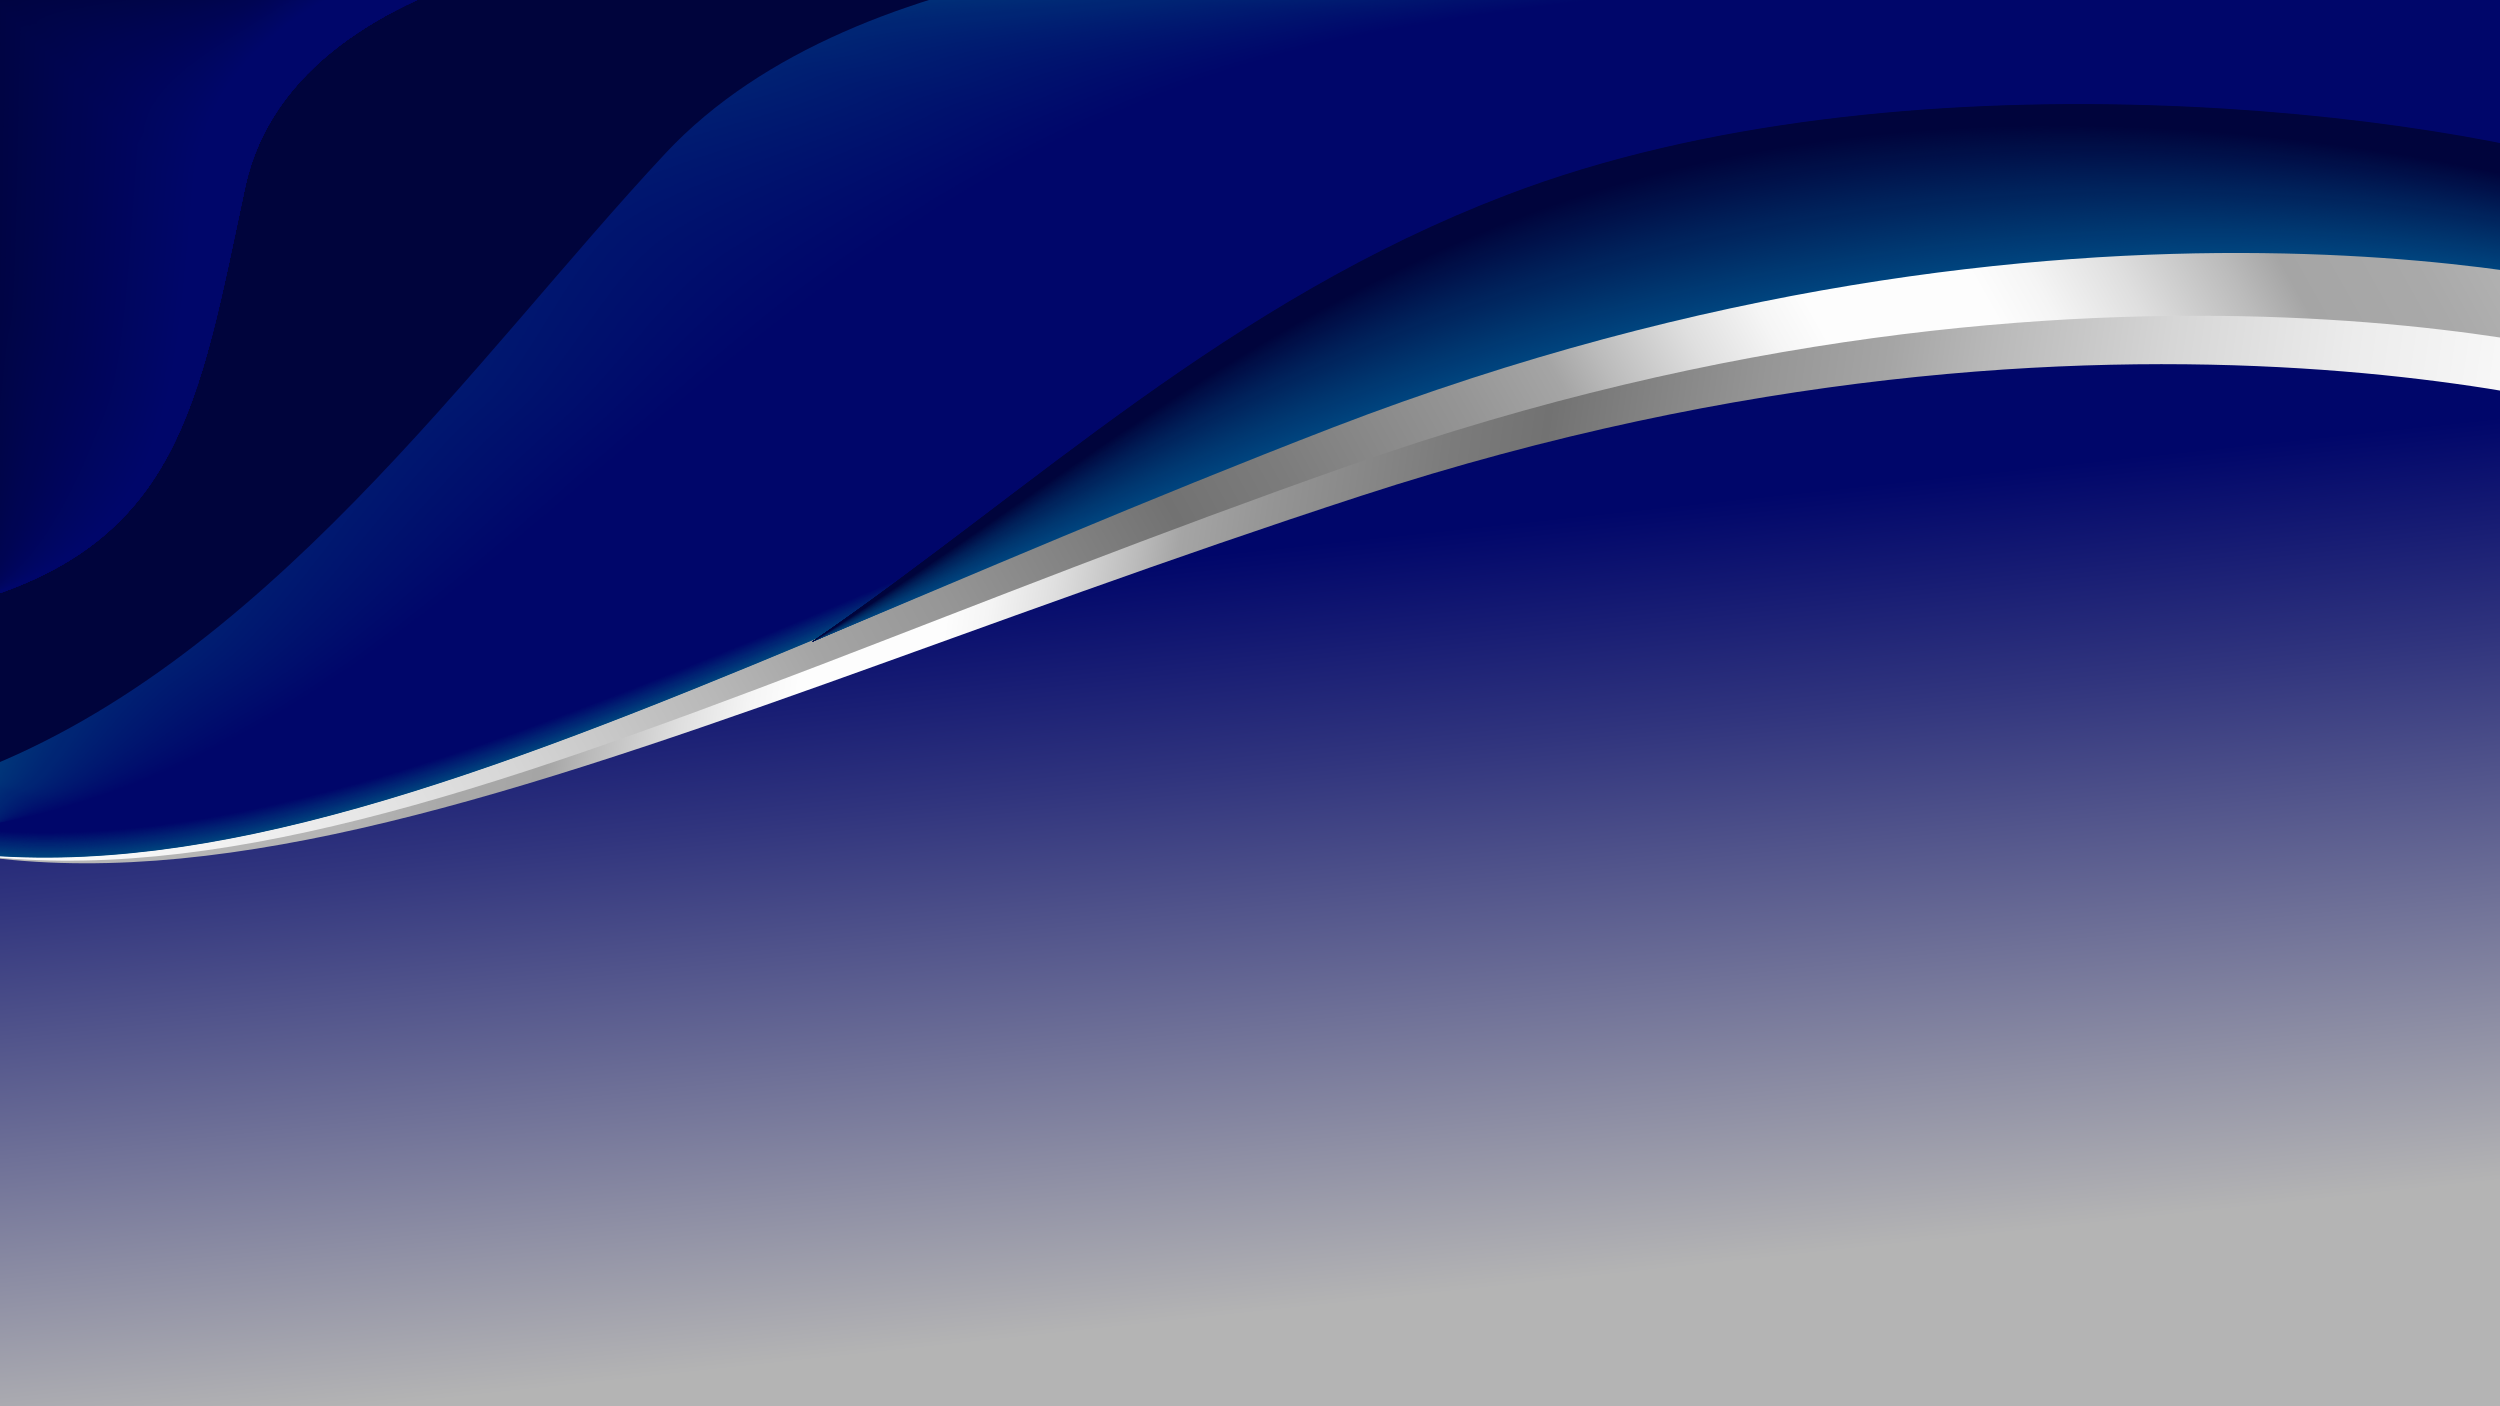 <?xml version="1.0" encoding="utf-8"?>
<!-- Generator: Adobe Illustrator 26.5.0, SVG Export Plug-In . SVG Version: 6.00 Build 0)  -->
<svg version="1.1" id="Layer_1" xmlns="http://www.w3.org/2000/svg" xmlns:xlink="http://www.w3.org/1999/xlink" x="0px" y="0px"
	 viewBox="0 0 1920 1080" style="enable-background:new 0 0 1920 1080;" xml:space="preserve">
<rect x="0" y="0" width="1920" height="1080" fill="#808080" stroke="none"/>
<style type="text/css">
	.st0{clip-path:url(#SVGID_00000072267482334641537700000007834879092976446381_);}
	.st1{fill:url(#SVGID_00000161595674102912503330000012064500060218706598_);}
	.st2{fill:url(#SVGID_00000129924271365481885340000001377224856875238589_);}
	.st3{fill:#00447E;}
	.st4{fill:#00437E;}
	.st5{fill:#00427D;}
	.st6{fill:#00417D;}
	.st7{fill:#00407D;}
	.st8{fill:#003F7C;}
	.st9{fill:#003E7C;}
	.st10{fill:#003D7C;}
	.st11{fill:#003C7B;}
	.st12{fill:#003B7B;}
	.st13{fill:#003A7B;}
	.st14{fill:#00397B;}
	.st15{fill:#00387A;}
	.st16{fill:#00377A;}
	.st17{fill:#00367A;}
	.st18{fill:#003579;}
	.st19{fill:#003479;}
	.st20{fill:#003379;}
	.st21{fill:#003278;}
	.st22{fill:#003178;}
	.st23{fill:#003078;}
	.st24{fill:#002F77;}
	.st25{fill:#002E77;}
	.st26{fill:#002D77;}
	.st27{fill:#002C76;}
	.st28{fill:#002B76;}
	.st29{fill:#002A76;}
	.st30{fill:#002975;}
	.st31{fill:#002875;}
	.st32{fill:#002775;}
	.st33{fill:#002674;}
	.st34{fill:#002574;}
	.st35{fill:#002474;}
	.st36{fill:#002373;}
	.st37{fill:#002273;}
	.st38{fill:#002173;}
	.st39{fill:#002072;}
	.st40{fill:#001F72;}
	.st41{fill:#001E72;}
	.st42{fill:#001D71;}
	.st43{fill:#001C71;}
	.st44{fill:#001B71;}
	.st45{fill:#001A70;}
	.st46{fill:#001970;}
	.st47{fill:#001870;}
	.st48{fill:#00176F;}
	.st49{fill:#00166F;}
	.st50{fill:#00156F;}
	.st51{fill:#00146E;}
	.st52{fill:#00136E;}
	.st53{fill:#00126E;}
	.st54{fill:#00116D;}
	.st55{fill:#00106D;}
	.st56{fill:#000F6D;}
	.st57{fill:#000E6D;}
	.st58{fill:#000D6C;}
	.st59{fill:#000C6C;}
	.st60{fill:#000B6C;}
	.st61{fill:#000A6B;}
	.st62{fill:#00096B;}
	.st63{fill:#00086B;}
	.st64{fill:#00076A;}
	.st65{fill:#00066A;}
	.st66{fill:#00043C;}
	.st67{fill:#00043D;}
	.st68{fill:#00043E;}
	.st69{fill:#00043F;}
	.st70{fill:#000440;}
	.st71{fill:#000441;}
	.st72{fill:#000442;}
	.st73{fill:#000443;}
	.st74{fill:#000444;}
	.st75{fill:#000445;}
	.st76{fill:#000446;}
	.st77{fill:#000447;}
	.st78{fill:#000548;}
	.st79{fill:#000549;}
	.st80{fill:#00054A;}
	.st81{fill:#00054B;}
	.st82{fill:#00054C;}
	.st83{fill:#00054D;}
	.st84{fill:#00054E;}
	.st85{fill:#00054F;}
	.st86{fill:#000550;}
	.st87{fill:#000551;}
	.st88{fill:#000552;}
	.st89{fill:#000553;}
	.st90{fill:#000554;}
	.st91{fill:#000555;}
	.st92{fill:#000556;}
	.st93{fill:#000557;}
	.st94{fill:#000558;}
	.st95{fill:#000559;}
	.st96{fill:#00055A;}
	.st97{fill:#00055B;}
	.st98{fill:#00055C;}
	.st99{fill:#00055D;}
	.st100{fill:#00055E;}
	.st101{fill:#00065F;}
	.st102{fill:#000660;}
	.st103{fill:#000661;}
	.st104{fill:#000662;}
	.st105{fill:#000663;}
	.st106{fill:#000664;}
	.st107{fill:#000665;}
	.st108{fill:#000666;}
	.st109{fill:#000667;}
	.st110{fill:#000668;}
	.st111{fill:#000669;}
	.st112{fill:#00437D;}
	.st113{fill:#00427C;}
	.st114{fill:#00417B;}
	.st115{fill:#00407A;}
	.st116{fill:#003F79;}
	.st117{fill:#003E78;}
	.st118{fill:#003D77;}
	.st119{fill:#003C76;}
	.st120{fill:#003B75;}
	.st121{fill:#003A74;}
	.st122{fill:#003973;}
	.st123{fill:#003972;}
	.st124{fill:#003871;}
	.st125{fill:#003770;}
	.st126{fill:#00366F;}
	.st127{fill:#00356E;}
	.st128{fill:#00346D;}
	.st129{fill:#00336C;}
	.st130{fill:#00326B;}
	.st131{fill:#00316A;}
	.st132{fill:#003069;}
	.st133{fill:#002F68;}
	.st134{fill:#002E67;}
	.st135{fill:#002D66;}
	.st136{fill:#002C65;}
	.st137{fill:#002B64;}
	.st138{fill:#002A63;}
	.st139{fill:#002962;}
	.st140{fill:#002861;}
	.st141{fill:#002760;}
	.st142{fill:#00265F;}
	.st143{fill:#00255E;}
	.st144{fill:#00245D;}
	.st145{fill:#00235C;}
	.st146{fill:#00225B;}
	.st147{fill:#00215A;}
	.st148{fill:#002059;}
	.st149{fill:#001F58;}
	.st150{fill:#001E57;}
	.st151{fill:#001D56;}
	.st152{fill:#001C55;}
	.st153{fill:#001B54;}
	.st154{fill:#001A53;}
	.st155{fill:#001952;}
	.st156{fill:#001851;}
	.st157{fill:#001750;}
	.st158{fill:#00164F;}
	.st159{fill:#00154E;}
	.st160{fill:#00144D;}
	.st161{fill:#00134C;}
	.st162{fill:#00124B;}
	.st163{fill:#00114A;}
	.st164{fill:#001049;}
	.st165{fill:#000F48;}
	.st166{fill:#000F47;}
	.st167{fill:#000E46;}
	.st168{fill:#000D45;}
	.st169{fill:#000C44;}
	.st170{fill:#000B43;}
	.st171{fill:#000A42;}
	.st172{fill:#000941;}
	.st173{fill:#000840;}
	.st174{fill:#00073F;}
	.st175{fill:#00063E;}
	.st176{fill:#00053D;}
</style>
<g>
	<defs>
		<polygon id="SVGID_1_" points="0,1080 1920,1080 1920,0 0,0 		"/>
	</defs>
	
		<linearGradient id="SVGID_00000026126140603894779780000001280075930017657752_" gradientUnits="userSpaceOnUse" x1="-1462.995" y1="1980.004" x2="-1544.752" y2="1211.495" gradientTransform="matrix(-1 0 0 -1 -535.407 2215.331)">
		<stop  offset="0.245" style="stop-color:#00066A"/>
		<stop  offset="0.465" style="stop-color:#31357E"/>
		<stop  offset="0.967" style="stop-color:#ACACB1"/>
		<stop  offset="1" style="stop-color:#B4B4B4"/>
	</linearGradient>
	<use xlink:href="#SVGID_1_"  style="overflow:visible;fill:url(#SVGID_00000026126140603894779780000001280075930017657752_);"/>
	<clipPath id="SVGID_00000023245023273643175320000017372316735058216351_">
		<use xlink:href="#SVGID_1_"  style="overflow:visible;"/>
	</clipPath>
	<g style="clip-path:url(#SVGID_00000023245023273643175320000017372316735058216351_);">
		
			<linearGradient id="SVGID_00000013903408900124912250000009441230336553095348_" gradientUnits="userSpaceOnUse" x1="-2558.008" y1="1663.119" x2="-847.117" y2="1916.209" gradientTransform="matrix(-1 0 0 -1 -535.407 2215.331)">
			<stop  offset="0" style="stop-color:#FDFDFD"/>
			<stop  offset="7.063007e-02" style="stop-color:#F9F9F9"/>
			<stop  offset="0.147" style="stop-color:#ECECEC"/>
			<stop  offset="0.227" style="stop-color:#D6D6D6"/>
			<stop  offset="0.308" style="stop-color:#B8B8B8"/>
			<stop  offset="0.35" style="stop-color:#A5A5A5"/>
			<stop  offset="0.403" style="stop-color:#969696"/>
			<stop  offset="0.496" style="stop-color:#727272"/>
			<stop  offset="0.54" style="stop-color:#7C7C7C"/>
			<stop  offset="0.613" style="stop-color:#959595"/>
			<stop  offset="0.65" style="stop-color:#A5A5A5"/>
			<stop  offset="0.668" style="stop-color:#BBBBBB"/>
			<stop  offset="0.702" style="stop-color:#DFDFDF"/>
			<stop  offset="0.73" style="stop-color:#F5F5F5"/>
			<stop  offset="0.748" style="stop-color:#FDFDFD"/>
			<stop  offset="0.808" style="stop-color:#FDFDFD"/>
			<stop  offset="0.828" style="stop-color:#F5F5F5"/>
			<stop  offset="0.858" style="stop-color:#DFDFDF"/>
			<stop  offset="0.895" style="stop-color:#BBBBBB"/>
			<stop  offset="0.914" style="stop-color:#A5A5A5"/>
			<stop  offset="0.958" style="stop-color:#A9A9A9"/>
			<stop  offset="0.997" style="stop-color:#B4B4B4"/>
			<stop  offset="1" style="stop-color:#B5B5B5"/>
		</linearGradient>
		<path style="fill:url(#SVGID_00000013903408900124912250000009441230336553095348_);" d="M2060.3,151.4l-12.5,177.4
			c0,0-414.4-139.7-1002.8,52.1C897.1,429.1,760.4,480,634.1,525.1C375.9,617.3,159.9,685.3-24.7,656.2
			C432,618.8,632.6,193.3,1140.9,129.8C1551.7,78.4,1923.9,128.5,2060.3,151.4z"/>
		
			<linearGradient id="SVGID_00000160908021092965090820000017347691803761673370_" gradientUnits="userSpaceOnUse" x1="-628.673" y1="1232.954" x2="-2373.18" y2="2212.242" gradientTransform="matrix(-1 0 0 -1 -535.407 2215.331)">
			<stop  offset="0" style="stop-color:#FDFDFD"/>
			<stop  offset="7.063007e-02" style="stop-color:#F9F9F9"/>
			<stop  offset="0.147" style="stop-color:#ECECEC"/>
			<stop  offset="0.227" style="stop-color:#D6D6D6"/>
			<stop  offset="0.308" style="stop-color:#B8B8B8"/>
			<stop  offset="0.35" style="stop-color:#A5A5A5"/>
			<stop  offset="0.403" style="stop-color:#969696"/>
			<stop  offset="0.496" style="stop-color:#727272"/>
			<stop  offset="0.54" style="stop-color:#7C7C7C"/>
			<stop  offset="0.613" style="stop-color:#959595"/>
			<stop  offset="0.65" style="stop-color:#A5A5A5"/>
			<stop  offset="0.668" style="stop-color:#BBBBBB"/>
			<stop  offset="0.702" style="stop-color:#DFDFDF"/>
			<stop  offset="0.73" style="stop-color:#F5F5F5"/>
			<stop  offset="0.748" style="stop-color:#FDFDFD"/>
			<stop  offset="0.808" style="stop-color:#FDFDFD"/>
			<stop  offset="0.828" style="stop-color:#F5F5F5"/>
			<stop  offset="0.858" style="stop-color:#DFDFDF"/>
			<stop  offset="0.895" style="stop-color:#BBBBBB"/>
			<stop  offset="0.914" style="stop-color:#A5A5A5"/>
			<stop  offset="0.958" style="stop-color:#A9A9A9"/>
			<stop  offset="0.997" style="stop-color:#B4B4B4"/>
			<stop  offset="1" style="stop-color:#B5B5B5"/>
		</linearGradient>
		<path style="fill:url(#SVGID_00000160908021092965090820000017347691803761673370_);" d="M2044.3,106l-7.1,177.6
			c0,0-418.6-130.6-1000.9,73.9C890,408.9,754.9,462.8,630,510.7C374.7,608.4,160.8,681.1-24.6,656c455.5-47.4,643-477,1149.2-551.6
			C1533.6,44.1,1907.3,86.1,2044.3,106z"/>
		<g>
			<path class="st3" d="M808.9-23.7c0,0,0.1,0,0.1,0H690.9H384.4H300H-29.1v0V220v243.7v0.7v132.3v58.4c1.5,0.2,3,0.3,4.5,0.4
				c1.7-0.3,3.4-0.5,5.1-0.8c-1.7,0.3-3.4,0.6-5.1,0.9c186.4,19.8,397.2-58.9,648.4-163.8c123-51.4,255.9-109,400.1-164.6
				c269.8-103.8,506.3-132.6,681.3-134c197.2-1.5,316.1,31.9,316.1,31.9v0v-68.4v-21.5V17.8v-3.3v-38.2h-606.2H808.9z"/>
			<path class="st4" d="M696.8-23c0.4-0.1,117.1-0.2,117.6-0.2c0,0-0.1,0-0.1,0c2.4-0.3,601.4-0.5,603.5-0.5
				c3.2,0,602.3,0.2,603.5,0.3v38.2v3.3v117.4v21.4v35c0,0-0.2,32.8-0.5,32.8c0,0,0,0,0,0c-0.8-0.2-119.6-33.3-316-31.7
				c-174.9,1.4-411.3,30.2-680.9,133.9c-144.2,55.5-277.1,113.2-400.1,164.6C372.7,596.4,162,675.1-24.3,655.3
				c1.6-0.3,3.3-0.6,4.9-0.9c-1.7,0.3-3.4,0.5-5.1,0.8c-1.5-0.1-3-0.3-4.5-0.4c0.4-0.1,0.8-57.7,1.2-57.8
				c0.9-0.3,1.8-130.8,2.6-131.3c0,0,0-0.7,0-0.7c1.5-0.9,2.8-241.9,4.2-243.1c0.7-0.6,1.4-241,2.1-241.6c0,0,0,0,0,0
				c0.9-0.7,325.8-1.4,326.9-1.9c0.3-0.1,83.6-0.3,83.9-0.4C393-22.5,695.6-22.8,696.8-23z"/>
			<path class="st5" d="M702.7-22.3c0.9-0.2,116.1-0.3,117-0.4c0,0-0.1,0-0.1,0c4.8-0.7,596.6-1,600.8-1
				c6.3-0.1,598.4,0.3,600.9,0.6v38.2v3.3v117.3v21.4v35c0,0-0.3,32.3-1,32.1c0,0,0,0,0,0c-1.6-0.3-120.2-33.2-315.9-31.6
				c-174.9,1.4-411.1,30.3-680.5,133.9c-144.2,55.5-277.1,113.2-400.1,164.6C372.8,596,162.1,674.7-24.1,655.1
				c1.6-0.3,3.2-0.6,4.8-0.9c-1.7,0.2-3.4,0.5-5.1,0.7c-1.5-0.1-3-0.3-4.5-0.4c0.9-0.1,1.7-56.9,2.5-57.1
				c1.9-0.6,3.6-129.4,5.3-130.4c0,0,0-0.7,0-0.7c3-1.8,5.6-240.1,8.4-242.5c1.3-1.1,2.7-238.3,4.1-239.4c0,0,0,0,0,0
				c1.9-1.4,322.5-2.8,324.7-3.9c0.5-0.3,82.9-0.5,83.4-0.8C401.5-21.2,700.4-21.9,702.7-22.3z"/>
			<path class="st6" d="M708.6-21.5c1.3-0.2,115.2-0.5,116.5-0.6c0,0-0.1,0-0.1,0c7.2-1,591.8-1.5,598.1-1.6
				c9.5-0.1,594.5,0.5,598.2,0.9v38.2v3.3v117.3v21.4v35c0,0-0.5,31.7-1.5,31.5c0,0,0,0,0,0c-2.4-0.5-120.9-33.1-315.8-31.5
				c-174.8,1.5-410.9,30.3-680,133.9c-144.2,55.5-277.1,113.2-400.1,164.6c-251,104.8-461.6,183.4-647.7,163.9
				c1.5-0.3,3.1-0.6,4.6-0.8c-1.7,0.2-3.4,0.5-5.1,0.7c-1.5-0.1-3-0.3-4.5-0.4c1.3-0.2,2.5-56.1,3.7-56.5c2.8-0.8,5.4-128,7.9-129.5
				c0,0,0-0.7,0-0.7c4.4-2.7,8.5-238.3,12.7-241.9c2-1.7,4.1-235.6,6.2-237.2c0,0,0,0,0,0c2.8-2.1,319.2-4.2,322.5-5.8
				c0.8-0.4,82.1-0.8,82.9-1.2C410.1-19.9,705.1-20.9,708.6-21.5z"/>
			<path class="st7" d="M714.6-20.8c1.8-0.3,114.2-0.6,116-0.9c0,0-0.1,0-0.1,0c9.7-1.4,586.9-2,595.4-2.1
				c12.6-0.2,590.6,0.6,595.5,1.2v38.2V19v117.2v21.4v35c0,0-0.7,31.1-2,30.8c0,0,0,0,0,0c-3.2-0.7-121.5-33-315.7-31.4
				c-174.8,1.5-410.7,30.4-679.6,133.9c-144.2,55.5-277.1,113.2-400.1,164.6C373,595.3,162.5,673.9-23.7,654.5
				c1.5-0.3,3-0.6,4.4-0.8c-1.7,0.2-3.4,0.5-5.1,0.7c-1.5-0.1-3-0.3-4.5-0.4c1.7-0.3,3.4-55.4,5-55.9c3.8-1.1,7.2-126.6,10.5-128.6
				c0,0,0-0.7,0.1-0.7c5.9-3.6,11.3-236.5,16.9-241.3c2.7-2.3,5.4-232.8,8.3-235c0,0,0,0,0,0c3.7-2.9,315.9-5.5,320.3-7.8
				c1.1-0.6,81.3-1.1,82.4-1.6C418.6-18.6,709.8-20,714.6-20.8z"/>
			<path class="st8" d="M720.5-20c2.2-0.4,113.2-0.8,115.4-1.1c0,0-0.1,0-0.1,0c12.1-1.7,582.1-2.5,592.7-2.6
				c15.8-0.2,586.7,0.8,592.8,1.5V16v3.3v117.2v21.4v35c0,0-0.9,30.5-2.5,30.2c0,0,0,0,0,0c-4-0.8-122.1-32.9-315.6-31.2
				c-174.7,1.6-410.5,30.5-679.2,133.9c-144.2,55.5-277.1,113.2-400.1,164.6C373.1,595,162.7,673.6-23.4,654.2
				c1.4-0.3,2.9-0.6,4.3-0.8c-1.7,0.2-3.4,0.5-5.1,0.7c-1.5-0.1-3-0.3-4.5-0.4c2.2-0.3,4.2-54.6,6.2-55.2
				c4.7-1.4,9-125.2,13.1-127.7c0,0,0-0.7,0.1-0.7c7.4-4.5,14.1-234.7,21.1-240.7c3.4-2.9,6.8-230.1,10.4-232.8c0,0,0,0,0,0
				c4.7-3.6,312.6-6.9,318.1-9.7c1.4-0.7,80.5-1.4,81.9-2C427.2-17.3,714.6-19,720.5-20z"/>
			<path class="st9" d="M726.4-19.3c2.7-0.5,112.2-0.9,114.9-1.3c0,0-0.1,0-0.1,0c14.5-2.1,577.3-2.9,590-3.1
				c18.9-0.3,582.8,0.9,590.1,1.8v38.2v3.3v117.1v21.4v35c0,0-1,29.9-3,29.5c0,0,0,0,0,0c-4.8-1-122.8-32.8-315.5-31.1
				c-174.7,1.6-410.3,30.6-678.8,133.9C879.7,380.9,746.8,438.6,623.9,490c-250.7,104.7-461,183.2-647.1,163.9
				c1.4-0.3,2.7-0.5,4.1-0.8c-1.7,0.2-3.4,0.5-5.1,0.7c-1.5-0.1-3-0.3-4.5-0.4c2.6-0.4,5.1-53.9,7.5-54.6
				c5.7-1.7,10.9-123.8,15.8-126.8c0,0,0.1-0.7,0.1-0.7c8.9-5.4,16.9-232.9,25.3-240.1c4-3.4,8.1-227.4,12.4-230.7c0,0,0,0,0,0
				c5.6-4.3,309.3-8.3,316-11.7c1.6-0.8,79.7-1.6,81.4-2.4C435.7-16,719.3-18.1,726.4-19.3z"/>
			<path class="st10" d="M732.3-18.6c3.1-0.6,111.2-1.1,114.3-1.5c0,0-0.1,0-0.1,0c16.9-2.4,572.5-3.4,587.3-3.7
				c22.1-0.3,578.9,1.1,587.4,2.1v38.1v3.3v117.1v21.4v35c0,0-1.2,29.4-3.5,28.9c0,0,0,0,0,0c-5.6-1.1-123.4-32.7-315.4-31
				c-174.6,1.6-410.1,30.6-678.4,133.9c-144.2,55.5-277.1,113.2-400.1,164.6C373.3,594.3,163,672.8-23,653.6c1.3-0.3,2.6-0.5,4-0.8
				c-1.7,0.2-3.4,0.4-5.1,0.6c-1.5-0.1-3-0.3-4.5-0.4c3-0.5,5.9-53.1,8.7-53.9c6.6-2,12.7-122.4,18.4-125.9c0,0,0.1-0.7,0.1-0.7
				C9,466.3,18.4,241.4,28.2,233.1c4.7-4,9.5-224.7,14.5-228.5c0,0,0,0,0,0c6.6-5,306-9.7,313.8-13.6c1.9-1,78.9-1.9,80.9-2.8
				C444.2-14.8,724.1-17.1,732.3-18.6z"/>
			<path class="st11" d="M738.2-17.8c3.6-0.6,110.2-1.2,113.8-1.7c0,0-0.1,0-0.1,0c19.3-2.8,567.7-3.9,584.6-4.2
				c25.2-0.4,575,1.2,584.8,2.4v38.1v3.3v117.1v21.4v34.9c0,0-1.4,28.8-4,28.2c0,0,0,0,0,0c-6.4-1.3-124.1-32.6-315.3-30.9
				c-174.6,1.7-409.9,30.7-678,133.9C879.7,380.3,746.8,438,623.9,489.4c-250.4,104.6-460.7,183.1-646.6,164
				c1.3-0.3,2.5-0.5,3.8-0.8c-1.7,0.2-3.4,0.4-5.1,0.6c-1.5-0.1-3-0.3-4.5-0.4c3.4-0.6,6.8-52.3,10-53.3c7.5-2.3,14.5-121,21-125
				c0,0,0.1-0.7,0.1-0.7c11.9-7.2,22.6-229.3,33.7-238.8C41.7,230.4,47.2,13,52.9,8.7c0,0,0,0,0,0C60.4,2.9,355.7-2.4,364.5-6.9
				c2.2-1.1,78.1-2.2,80.4-3.2C452.8-13.5,728.8-16.2,738.2-17.8z"/>
			<path class="st12" d="M744.1-17.1c4-0.7,109.3-1.4,113.3-1.9c0,0-0.1,0-0.1,0c21.7-3.1,562.8-4.4,581.9-4.7
				c28.4-0.4,571.1,1.4,582.1,2.7v38.1v3.3v117v21.4v34.9c0,0-1.6,28.2-4.5,27.6c0,0,0,0,0,0c-7.2-1.5-124.7-32.5-315.3-30.8
				c-174.5,1.7-409.7,30.8-677.6,133.9C879.7,380,746.8,437.7,623.9,489.1c-250.3,104.5-460.5,183-646.4,164
				c1.2-0.3,2.4-0.5,3.6-0.8c-1.7,0.2-3.4,0.4-5.1,0.6c-1.5-0.1-3-0.3-4.5-0.4c3.9-0.6,7.6-51.6,11.2-52.7
				c8.5-2.5,16.3-119.6,23.7-124.1c0,0,0.1-0.6,0.1-0.7c13.3-8.1,25.4-227.5,38-238.2c6-5.1,12.2-219.2,18.7-224.1c0,0,0,0,0,0
				C71.6,6.3,362.7,0.2,372.6-4.8c2.5-1.2,77.3-2.4,79.9-3.6C461.3-12.2,733.5-15.2,744.1-17.1z"/>
			<path class="st13" d="M750.1-16.3c4.5-0.8,108.3-1.5,112.7-2.1c0,0-0.1,0-0.1,0c24.1-3.5,558-4.9,579.2-5.2
				c31.5-0.5,567.2,1.6,579.4,3v38.1v3.3v117V159V194c0,0-1.7,27.6-5,26.9c0,0,0,0,0,0c-8-1.6-125.4-32.4-315.2-30.6
				c-174.5,1.8-409.5,30.9-677.2,133.9c-144.2,55.5-277.1,113.2-400.1,164.6c-250.2,104.5-460.3,183-646.1,164
				c1.2-0.3,2.3-0.5,3.5-0.8c-1.7,0.2-3.4,0.4-5.1,0.6c-1.5-0.1-3-0.3-4.5-0.4c4.3-0.7,8.5-50.8,12.5-52
				c9.4-2.8,18.1-118.2,26.3-123.2c0,0,0.1-0.6,0.1-0.7c14.8-9,28.2-225.7,42.2-237.6c6.7-5.7,13.5-216.5,20.7-222c0,0,0,0,0,0
				C82.8,9.6,369.6,2.9,380.7-2.7c2.7-1.4,76.6-2.7,79.4-3.9C469.9-10.9,738.3-14.3,750.1-16.3z"/>
			<path class="st14" d="M756-15.6c4.9-0.9,107.3-1.7,112.2-2.4c0,0-0.1,0-0.1,0c26.6-3.8,553.2-5.4,576.6-5.7
				c34.7-0.5,563.3,1.7,576.7,3.3v38.1V21v116.9v21.4v34.9c0,0-1.9,27-5.6,26.3c0,0,0,0,0,0c-8.8-1.8-126-32.3-315.1-30.5
				c-174.5,1.8-409.3,30.9-676.8,133.9c-144.2,55.5-277.1,113.2-400.1,164.6c-250.1,104.4-460.2,182.9-645.9,164
				c1.1-0.3,2.2-0.5,3.3-0.8c-1.7,0.2-3.4,0.4-5.1,0.6c-1.5-0.1-3-0.3-4.5-0.4c4.7-0.8,9.3-50.1,13.7-51.4
				c10.4-3.1,19.9-116.8,28.9-122.2c0,0,0.1-0.6,0.1-0.7c16.3-9.9,31-223.9,46.4-237c7.4-6.3,14.9-213.8,22.8-219.8c0,0,0,0,0,0
				C94,12.9,376.6,5.6,388.7-0.6c3-1.5,75.8-3,78.9-4.3C478.4-9.6,743-13.3,756-15.6z"/>
			<path class="st15" d="M761.9-14.9c5.3-0.9,106.3-1.8,111.7-2.6c0,0-0.1,0-0.1,0c29-4.2,548.4-5.9,573.9-6.3
				c37.8-0.5,559.4,1.9,574,3.6V18v3.3v116.9v21.4v34.9c0,0-2.1,26.5-6.1,25.7c0,0,0,0,0,0c-9.6-2-126.6-32.2-315-30.4
				c-174.4,1.8-409.1,31-676.4,133.9c-144.2,55.5-277.1,113.2-400.1,164.6c-250,104.4-460,182.8-645.7,164.1
				c1.1-0.2,2.1-0.5,3.2-0.8c-1.7,0.2-3.4,0.4-5.1,0.5c-1.5-0.1-3-0.3-4.5-0.4c5.2-0.8,10.1-49.3,15-50.7
				c11.3-3.4,21.7-115.4,31.6-121.3c0.1,0,0.1-0.6,0.2-0.7c17.8-10.8,33.9-222.1,50.6-236.4c8.1-6.8,16.3-211,24.9-217.6
				c0,0,0,0,0,0c11.2-8.6,289.6-16.6,302.9-23.3c3.3-1.7,75-3.2,78.4-4.7C486.9-8.3,747.8-12.4,761.9-14.9z"/>
			<path class="st16" d="M767.8-14.1c5.8-1,105.3-2,111.1-2.8c0,0-0.1,0-0.1,0c31.4-4.5,543.6-6.4,571.2-6.8
				c41-0.6,555.5,2,571.3,3.9v38.1v3.3v116.9v21.4v34.9c0,0-2.3,25.9-6.6,25c0,0,0,0,0,0c-10.4-2.1-127.3-32.2-314.9-30.3
				c-174.4,1.9-408.9,31.1-676,133.9c-144.2,55.5-277.1,113.2-400.1,164.6C373.9,592.2,164,670.6-21.6,651.9c1-0.2,2-0.5,3-0.8
				c-1.7,0.2-3.4,0.4-5.1,0.5c-1.5-0.1-3-0.3-4.5-0.4c5.6-0.9,11-48.5,16.2-50.1c12.3-3.7,23.5-114,34.2-120.4
				c0.1,0,0.1-0.6,0.2-0.7c19.3-11.7,36.7-220.3,54.8-235.8C86,236.9,94.9,36,104.2,28.9c0,0,0,0,0,0c12.2-9.3,286.3-18,300.7-25.3
				c3.5-1.8,74.2-3.5,77.9-5.1C495.5-7.1,752.5-11.4,767.8-14.1z"/>
			<path class="st17" d="M773.7-13.4c6.2-1.1,104.3-2.1,110.6-3c0,0-0.1,0-0.1,0c33.8-4.9,538.7-6.9,568.5-7.3
				c44.1-0.6,551.6,2.2,568.6,4.2v38v3.3v116.8V160v34.9c0,0-2.4,25.3-7.1,24.4c0,0,0,0,0,0c-11.2-2.3-127.9-32.1-314.8-30.1
				c-174.3,1.9-408.7,31.1-675.6,133.9c-144.2,55.5-277.1,113.2-400.1,164.6C374,591.9,164.2,670.3-21.4,651.7
				c0.9-0.2,1.9-0.5,2.8-0.8c-1.7,0.2-3.4,0.3-5.1,0.5c-1.5-0.1-3-0.3-4.5-0.4c6-1,11.8-47.8,17.4-49.5
				c13.2-4,25.3-112.6,36.8-119.5c0.1,0,0.1-0.6,0.2-0.7c20.8-12.6,39.5-218.5,59-235.1c9.4-8,19-205.6,29-213.2c0,0,0,0,0,0
				c13.1-10,283-19.4,298.5-27.2c3.8-1.9,73.4-3.8,77.4-5.5C504-5.8,757.2-10.5,773.7-13.4z"/>
			<path class="st18" d="M779.6-12.6c6.7-1.2,103.4-2.3,110-3.2c0,0,0,0-0.1,0c36.2-5.2,533.9-7.4,565.8-7.8
				c47.3-0.7,547.7,2.3,566,4.5v38v3.3v116.8v21.3v34.9c0,0-2.6,24.7-7.6,23.7c0,0,0,0,0,0c-12.1-2.5-128.6-32-314.7-30
				c-174.3,2-408.5,31.2-675.2,133.9c-144.2,55.5-277.1,113.2-400.1,164.6c-249.7,104.3-459.5,182.6-645,164.1
				c0.9-0.2,1.8-0.5,2.7-0.8c-1.7,0.2-3.4,0.3-5.1,0.5c-1.5-0.1-3-0.3-4.5-0.4c6.5-1,12.7-47,18.7-48.8
				c14.1-4.2,27.1-111.2,39.4-118.6c0.1,0,0.1-0.6,0.2-0.7c22.2-13.5,42.3-216.7,63.3-234.5c10.1-8.6,20.3-202.9,31.1-211.1
				c0,0,0,0,0,0C138.8,26.3,404.4,16.2,421,7.8c4.1-2.1,72.6-4.1,76.9-5.9C512.6-4.5,762-9.5,779.6-12.6z"/>
			<path class="st19" d="M785.6-11.9c7.1-1.3,102.4-2.4,109.5-3.4c0,0,0,0-0.1,0c38.6-5.6,529.1-7.9,563.1-8.3
				c50.4-0.7,543.8,2.5,563.3,4.8v38v3.3v116.7v21.3v34.8c0,0-2.8,24.1-8.1,23.1c0,0,0,0,0,0c-12.9-2.6-129.2-31.9-314.6-29.9
				c-174.2,2-408.3,31.3-674.8,133.9C879.7,377.9,746.8,435.5,623.9,487C374.2,591.2,164.5,669.5-20.9,651.1
				c0.8-0.2,1.7-0.5,2.5-0.8c-1.7,0.2-3.4,0.3-5.1,0.5c-1.5-0.1-3-0.3-4.5-0.4c6.9-1.1,13.5-46.3,19.9-48.2
				c15.1-4.5,28.9-109.8,42.1-117.7c0.1,0,0.1-0.6,0.2-0.6c23.7-14.4,45.2-214.9,67.5-233.9c10.7-9.1,21.7-200.1,33.2-208.9
				c0,0,0,0,0,0c15-11.4,276.4-22.2,294.1-31.1c4.4-2.2,71.8-4.3,76.4-6.3C521.1-3.2,766.7-8.6,785.6-11.9z"/>
			<path class="st20" d="M791.5-11.1c7.6-1.3,101.4-2.6,109-3.6c0,0,0,0-0.1,0c41.1-5.9,524.3-8.3,560.4-8.9
				c53.6-0.8,539.9,2.7,560.6,5.1v38v3.3v116.7v21.3v34.8c0,0-3,23.6-8.6,22.4c0,0,0,0,0,0c-13.7-2.8-129.9-31.8-314.5-29.8
				c-174.2,2-408.1,31.4-674.4,133.8c-144.2,55.5-277.1,113.2-400.1,164.6C374.3,590.8,164.7,669.2-20.7,650.8
				c0.8-0.2,1.6-0.5,2.4-0.7c-1.7,0.2-3.4,0.3-5.1,0.4c-1.5-0.1-3-0.3-4.5-0.4c7.3-1.2,14.4-45.5,21.2-47.5
				c16-4.8,30.7-108.4,44.7-116.8c0.1,0,0.1-0.6,0.2-0.6c25.2-15.3,48-213.1,71.7-233.3c11.4-9.7,23-197.4,35.2-206.7c0,0,0,0,0,0
				C161.1,32.9,418.3,21.5,437.1,12c4.6-2.4,71-4.6,75.9-6.7C529.7-1.9,771.5-7.6,791.5-11.1z"/>
			<path class="st21" d="M797.4-10.4c8-1.4,100.4-2.7,108.4-3.9c0,0,0,0-0.1,0c43.5-6.3,519.5-8.8,557.7-9.4
				c56.7-0.8,536,2.8,557.9,5.4v38V23v116.6V161v34.8c0,0-3.1,23-9.1,21.8c0,0,0,0,0,0c-14.5-2.9-130.5-31.7-314.4-29.6
				c-174.1,2.1-407.9,31.4-674,133.8c-144.2,55.5-277.1,113.2-400.1,164.6c-249.4,104.1-459,182.5-644.3,164.2
				c0.7-0.2,1.5-0.5,2.2-0.7c-1.7,0.1-3.4,0.3-5.1,0.4c-1.5-0.1-3-0.3-4.5-0.4c7.8-1.3,15.2-44.7,22.4-46.9
				c17-5.1,32.6-107,47.3-115.9c0.1,0,0.2-0.6,0.2-0.6C68.9,470.2,93,275,118.1,253.7c12.1-10.3,24.4-194.7,37.3-204.5c0,0,0,0,0,0
				c16.9-12.9,269.9-24.9,289.7-35c4.9-2.5,70.3-4.9,75.4-7.1C538.2-0.6,776.2-6.7,797.4-10.4z"/>
			<path class="st22" d="M803.3-9.7c8.5-1.5,99.4-2.9,107.9-4.1c0,0,0,0-0.1,0c45.9-6.6,514.6-9.3,555-9.9
				c59.9-0.9,532.1,3,555.2,5.6v38v3.3v116.6v21.3V196c0,0-3.3,22.4-9.6,21.1c0,0,0,0,0,0c-15.3-3.1-131.1-31.6-314.3-29.5
				c-174.1,2.1-407.7,31.5-673.6,133.8C879.7,377,746.8,434.6,623.9,486C374.5,590.1,165.1,668.4-20.2,650.2c0.7-0.2,1.4-0.5,2-0.7
				c-1.7,0.1-3.4,0.3-5.1,0.4c-1.5-0.1-3-0.3-4.5-0.4c8.2-1.3,16.1-44,23.7-46.2c17.9-5.4,34.4-105.5,50-115c0.1,0,0.2-0.6,0.2-0.6
				c28.2-17,53.6-209.6,80.1-232.1c12.7-10.8,25.7-192,39.4-202.4c0,0,0,0,0,0c17.8-13.6,266.6-26.3,287.6-37
				c5.2-2.6,69.5-5.1,74.9-7.5C546.7,0.7,780.9-5.7,803.3-9.7z"/>
			<path class="st23" d="M809.2-8.9c8.9-1.6,98.4-3,107.4-4.3c0,0,0,0-0.1,0c48.3-7,509.8-9.8,552.3-10.4
				c63-0.9,528.2,3.1,552.5,5.9v38v3.3v116.6v21.3v34.8c0,0-3.5,21.8-10.1,20.5c0,0,0,0,0,0c-16.1-3.3-131.8-31.5-314.2-29.4
				c-174,2.2-407.5,31.6-673.1,133.8c-144.2,55.5-277.1,113.2-400.1,164.6C374.6,589.8,165.2,668.1-20,650c0.6-0.2,1.2-0.5,1.9-0.7
				c-1.7,0.1-3.4,0.3-5.1,0.4c-1.5-0.1-3-0.3-4.5-0.4c8.6-1.4,16.9-43.2,24.9-45.6c18.9-5.6,36.2-104.1,52.6-114.1
				c0.1-0.1,0.2-0.6,0.3-0.6c29.7-17.9,56.4-207.8,84.3-231.5c13.4-11.4,27.1-189.2,41.5-200.2c0,0,0,0,0,0
				c18.7-14.3,263.3-27.7,285.4-38.9c5.5-2.8,68.7-5.4,74.4-7.9C555.3,1.9,785.7-4.8,809.2-8.9z"/>
			<path class="st24" d="M815.1-8.2c9.4-1.7,97.5-3.2,106.8-4.5c0,0,0,0,0,0c50.7-7.3,505-10.3,549.6-11c66.2-1,524.3,3.3,549.9,6.2
				v37.9v3.3v116.5v21.3v34.8c0,0-3.7,21.2-10.6,19.8c0,0,0,0,0,0c-16.9-3.4-132.4-31.4-314.1-29.3c-174,2.2-407.3,31.7-672.7,133.8
				C879.7,376.4,746.8,434,623.9,485.4c-249.1,104-458.5,182.3-643.6,164.3c0.6-0.2,1.1-0.5,1.7-0.7c-1.7,0.1-3.4,0.3-5.1,0.4
				c-1.5-0.1-3-0.3-4.5-0.4c9.1-1.5,17.8-42.5,26.2-45c19.8-5.9,38-102.7,55.2-113.2c0.1-0.1,0.2-0.6,0.3-0.6
				c31.1-18.8,59.3-206,88.6-230.9c14.1-12,28.4-186.5,43.5-198c0,0,0,0,0,0c19.7-15,260-29.1,283.2-40.9c5.7-2.9,67.9-5.7,73.9-8.3
				C563.8,3.2,790.4-3.8,815.1-8.2z"/>
			<path class="st25" d="M821.1-7.4c9.8-1.7,96.5-3.3,106.3-4.7c0,0,0,0,0,0c53.1-7.7,500.2-10.8,546.9-11.5
				c69.3-1,520.4,3.4,547.2,6.5v37.9v3.3v116.5v21.3v34.8c0,0-3.8,20.7-11.1,19.2c0,0,0,0,0,0c-17.7-3.6-133.1-31.3-314-29.2
				c-174,2.2-407.1,31.7-672.3,133.8c-144.2,55.5-277.1,113.2-400.1,164.6c-249,104-458.3,182.2-643.4,164.3c0.5-0.2,1-0.5,1.5-0.7
				c-1.7,0.1-3.4,0.2-5,0.3c-1.5-0.1-3-0.3-4.5-0.4c9.5-1.5,18.6-41.7,27.4-44.3C20.7,598.1,39.7,503,57.8,492
				c0.1-0.1,0.2-0.6,0.3-0.6c32.6-19.7,62.1-204.2,92.8-230.2c14.8-12.5,29.8-183.8,45.6-195.8c0,0,0,0,0,0
				c20.6-15.7,256.7-30.5,281-42.8c6-3,67.1-5.9,73.4-8.7C572.4,4.5,795.2-2.9,821.1-7.4z"/>
			<path class="st26" d="M827-6.7c10.2-1.8,95.5-3.5,105.7-4.9c0,0,0,0,0,0c55.5-8,495.3-11.3,544.2-12c72.5-1,516.5,3.6,544.5,6.8
				v37.9v3.3v116.4v21.3v34.8c0,0-4,20.1-11.6,18.5c0,0,0,0,0,0c-18.5-3.8-133.7-31.2-313.9-29c-173.9,2.3-406.9,31.8-671.9,133.8
				c-144.2,55.5-277.1,113.2-400.1,164.6C375,588.8,165.8,667-19.3,649.1c0.5-0.2,0.9-0.5,1.4-0.7c-1.7,0.1-3.4,0.2-5,0.3
				c-1.5-0.1-3-0.3-4.5-0.4c9.9-1.6,19.4-40.9,28.7-43.7c21.7-6.5,41.6-99.9,60.5-111.3c0.1-0.1,0.2-0.6,0.3-0.6
				C96.1,472,126.9,290.3,159,263c15.4-13.1,31.2-181.1,47.7-193.7c0,0,0,0,0,0c21.6-16.4,253.4-31.8,278.8-44.7
				c6.3-3.2,66.3-6.2,72.9-9.1C580.9,5.8,799.9-1.9,827-6.7z"/>
			<path class="st27" d="M832.9-5.9c10.7-1.9,94.5-3.6,105.2-5.1c0,0,0,0,0,0c58-8.4,490.5-11.8,541.5-12.5
				c75.7-1.1,512.6,3.7,541.8,7.1v37.9v3.3v116.4v21.3v34.8c0,0-4.2,19.5-12.1,17.9c0,0,0,0,0,0c-19.3-3.9-134.3-31.1-313.8-28.9
				c-173.9,2.3-406.7,31.9-671.5,133.8c-144.2,55.5-277.1,113.2-400.1,164.6C375.1,588.4,165.9,666.6-19.1,648.8
				c0.4-0.2,0.8-0.5,1.2-0.7c-1.7,0.1-3.4,0.2-5,0.3c-1.5-0.1-3-0.3-4.4-0.4c10.3-1.7,20.3-40.2,29.9-43
				c22.6-6.8,43.4-98.5,63.1-110.4c0.1-0.1,0.2-0.6,0.3-0.6c35.6-21.5,67.7-200.6,101.2-229c16.1-13.7,32.5-178.3,49.8-191.5
				c0,0,0,0,0,0c22.5-17.1,250.1-33.2,276.6-46.7c6.5-3.3,65.5-6.5,72.4-9.5C589.5,7.1,804.6-1,832.9-5.9z"/>
			<path class="st28" d="M838.8-5.2c11.1-2,93.5-3.8,104.7-5.4c0,0,0,0,0,0c60.4-8.7,485.7-12.3,538.8-13
				c78.8-1.1,508.7,3.9,539.1,7.4v37.9V25v116.4v21.3v34.7c0,0-4.4,18.9-12.6,17.2c0,0,0,0,0,0c-20.1-4.1-135-31-313.7-28.8
				c-173.8,2.4-406.5,31.9-671.1,133.8c-144.2,55.5-277.1,113.2-400.1,164.6c-248.7,103.8-457.8,182-642.7,164.3
				c0.4-0.2,0.7-0.5,1.1-0.7c-1.7,0.1-3.4,0.2-5,0.3c-1.5-0.1-3-0.3-4.4-0.4c10.8-1.7,21.1-39.4,31.1-42.4
				c23.6-7.1,45.2-97.1,65.7-109.5c0.1-0.1,0.2-0.6,0.3-0.6c37.1-22.4,70.6-198.8,105.4-228.4c16.8-14.3,33.9-175.6,51.8-189.3
				c0,0,0,0,0,0C250.6,59.6,474,42.9,501.7,28.8c6.8-3.5,64.7-6.8,71.9-9.9C598,8.4,809.4,0,838.8-5.2z"/>
			<path class="st29" d="M844.7-4.5c11.6-2,92.6-3.9,104.1-5.6c0,0,0,0,0,0c62.8-9.1,480.9-12.8,536.1-13.6
				c82-1.2,504.8,4.1,536.4,7.7V22v3.3v116.3v21.3v34.7c0,0-4.5,18.4-13.1,16.6c0,0,0,0,0,0c-20.9-4.3-135.6-30.9-313.6-28.7
				c-173.8,2.4-406.3,32-670.7,133.8c-144.2,55.5-277.1,113.2-400.1,164.6C375.3,587.7,166.3,665.9-18.6,648.3
				c0.3-0.2,0.6-0.5,0.9-0.7c-1.7,0.1-3.4,0.2-5,0.3c-1.5-0.1-3-0.3-4.4-0.4c11.2-1.8,22-38.6,32.4-41.8
				c24.5-7.3,47-95.7,68.4-108.6c0.1-0.1,0.2-0.5,0.3-0.6c38.5-23.3,73.4-197,109.7-227.8c17.4-14.8,35.2-172.9,53.9-187.1
				c0,0,0,0,0,0c24.4-18.6,243.5-36,272.3-50.6c7.1-3.6,63.9-7,71.4-10.3C606.5,9.7,814.1,0.9,844.7-4.5z"/>
			<path class="st30" d="M850.6-3.7c12-2.1,91.6-4.1,103.6-5.8c0,0,0,0,0,0c65.2-9.4,476.1-13.3,533.4-14.1
				c85.1-1.2,500.9,4.2,533.7,8v37.9v3.3v116.3v21.2v34.7c0,0-4.7,17.8-13.6,16c0,0,0,0,0,0c-21.7-4.4-136.3-30.9-313.5-28.5
				c-173.7,2.4-406.1,32.1-670.3,133.8c-144.2,55.5-277.1,113.2-400.1,164.6C375.4,587.4,166.4,665.5-18.4,648
				c0.3-0.2,0.5-0.4,0.7-0.7c-1.7,0.1-3.4,0.2-5,0.2c-1.5-0.1-3-0.3-4.4-0.4c11.6-1.9,22.8-37.9,33.6-41.1
				c25.5-7.6,48.8-94.3,71-107.7c0.1-0.1,0.2-0.5,0.3-0.6c40-24.2,76.2-195.2,113.9-227.2c18.1-15.4,36.6-170.2,56-184.9
				c0,0,0,0,0,0C273,66.3,488,48.2,517.8,33c7.4-3.7,63.2-7.3,70.9-10.7C615.1,10.9,818.9,1.9,850.6-3.7z"/>
			<path class="st31" d="M856.6-3c12.5-2.2,90.6-4.2,103-6c0,0,0,0,0,0c67.6-9.8,471.2-13.7,530.7-14.6c88.3-1.3,497,4.4,531.1,8.3
				v37.8v3.3v116.2v21.2V198c0,0-4.9,17.2-14.1,15.3c0,0,0,0,0,0c-22.5-4.6-136.9-30.8-313.4-28.4
				c-173.7,2.5-405.9,32.2-669.9,133.8c-144.2,55.5-277.1,113.2-400.1,164.6C375.5,587,166.6,665.1-18.2,647.7
				c0.2-0.2,0.4-0.4,0.6-0.7c-1.7,0.1-3.4,0.2-5,0.2c-1.5-0.1-3-0.3-4.4-0.4c12.1-2,23.7-37.1,34.9-40.5
				c26.4-7.9,50.6-92.9,73.6-106.8c0.1-0.1,0.2-0.5,0.4-0.6c41.5-25.1,79-193.4,118.1-226.6c18.8-16,37.9-167.4,58-182.8
				c0,0,0,0,0,0c26.2-20,237-38.8,267.9-54.5c7.6-3.9,62.4-7.6,70.4-11.1C623.6,12.2,823.6,2.8,856.6-3z"/>
			<path class="st32" d="M862.5-2.2c12.9-2.3,89.6-4.4,102.5-6.2c0,0,0,0,0,0c70-10.1,466.4-14.2,528-15.1
				c91.4-1.3,493.1,4.5,528.4,8.6v37.8v3.2v116.2v21.2v34.7c0,0-5.1,16.6-14.6,14.7c0,0,0,0,0,0c-23.3-4.7-137.6-30.7-313.3-28.3
				c-173.6,2.5-405.7,32.2-669.5,133.8C879.7,374,746.8,431.6,623.9,483C375.6,586.7,166.8,664.7-17.9,647.4
				c0.1-0.2,0.3-0.4,0.4-0.7c-1.7,0.1-3.4,0.1-5,0.2c-1.5-0.1-3-0.3-4.4-0.4c12.5-2,24.5-36.4,36.1-39.8
				c27.3-8.2,52.4-91.5,76.3-105.9c0.1-0.1,0.2-0.5,0.4-0.6c43-26,81.9-191.6,122.3-226c19.5-16.5,39.3-164.7,60.1-180.6
				c0,0,0,0,0,0c27.2-20.7,233.7-40.2,265.7-56.4c7.9-4,61.6-7.8,69.9-11.4C632.2,13.5,828.4,3.8,862.5-2.2z"/>
			<path class="st33" d="M868.4-1.5c13.4-2.4,88.6-4.5,102-6.4c0,0,0,0,0,0c72.4-10.4,461.6-14.7,525.3-15.6
				c94.6-1.4,489.2,4.7,525.7,8.9v37.8v3.2v116.2v21.2v34.7c0,0-5.2,16-15.1,14c0,0,0,0,0,0c-24.1-4.9-138.2-30.6-313.2-28.2
				c-173.6,2.6-405.5,32.3-669.1,133.8c-144.2,55.5-277.1,113.2-400.1,164.6C375.7,586.3,167,664.4-17.7,647.1
				c0.1-0.2,0.2-0.4,0.3-0.7c-1.7,0.1-3.4,0.1-5,0.2c-1.5-0.1-3-0.3-4.4-0.4c12.9-2.1,25.4-35.6,37.4-39.2
				c28.3-8.5,54.3-90.1,78.9-105c0.1-0.1,0.3-0.5,0.4-0.6c44.5-26.9,84.7-189.8,126.5-225.3c20.1-17.1,40.6-162,62.2-178.4
				c0,0,0,0,0,0C306.6,76.3,508.8,56.2,542,39.3c8.2-4.2,60.8-8.1,69.4-11.8C640.7,14.8,833.1,4.7,868.4-1.5z"/>
			<path class="st34" d="M874.3-0.7c13.8-2.4,87.6-4.7,101.4-6.6c0,0,0,0,0,0c74.9-10.8,456.8-15.2,522.6-16.2
				c97.7-1.4,485.3,4.8,523,9.2v37.8v3.2v116.1V164v34.7c0,0-5.4,15.5-15.6,13.4c0,0,0,0,0,0c-24.9-5.1-138.8-30.5-313.1-28
				c-173.6,2.6-405.3,32.4-668.7,133.8C879.7,373.4,746.8,431,623.9,482.4C375.8,586,167.1,664-17.5,646.9c0-0.2,0.1-0.4,0.1-0.6
				c-1.7,0.1-3.4,0.1-5,0.2c-1.5-0.1-3-0.3-4.4-0.4c13.4-2.2,26.2-34.8,38.6-38.6c29.2-8.7,56.1-88.7,81.5-104.1
				c0.1-0.1,0.3-0.5,0.4-0.6c46-27.8,87.5-188,130.7-224.7c20.8-17.7,42-159.3,64.3-176.2c0,0,0,0,0,0
				c29.1-22.1,227.1-42.9,261.4-60.3c8.5-4.3,60-8.4,68.9-12.2C649.2,16.1,837.8,5.7,874.3-0.7z"/>
			<path class="st34" d="M880.2,0c14.3-2.5,86.7-4.8,100.9-6.9c0,0,0,0,0,0c77.3-11.1,452-15.7,519.9-16.7
				c100.9-1.5,481.4,5,520.3,9.5v37.8V27v116.1v21.2v34.7c0,0-5.6,14.9-16.1,12.7c0,0,0,0,0,0c-25.7-5.2-139.5-30.4-313-27.9
				c-173.5,2.6-405.1,32.5-668.3,133.8c-144.2,55.5-277.1,113.2-400.1,164.6c-248,103.5-456.6,181.5-641.1,164.5
				c0-0.2,0-0.4-0.1-0.6c-1.7,0.1-3.4,0.1-5,0.2c-1.5-0.1-3-0.3-4.4-0.4c13.8-2.2,27.1-34.1,39.9-37.9c30.2-9,57.9-87.3,84.2-103.1
				c0.1-0.1,0.3-0.5,0.4-0.6c47.4-28.7,90.3-186.2,135-224.1c21.5-18.3,43.3-156.5,66.3-174.1c0,0,0,0,0,0
				C329,83,522.8,61.5,558.1,43.6c8.7-4.4,59.2-8.7,68.4-12.6C657.8,17.4,842.6,6.7,880.2,0z"/>
			<path class="st35" d="M886.1,0.7c14.7-2.6,85.7-5,100.4-7.1c0,0,0,0,0,0c79.7-11.5,447.1-16.2,517.2-17.2
				c104-1.5,477.5,5.1,517.6,9.8v37.8v3.2v116v21.2v34.6c0,0-5.8,14.3-16.7,12.1c0,0,0,0,0,0c-26.5-5.4-140.1-30.3-312.9-27.8
				c-173.5,2.7-404.9,32.5-667.9,133.7c-144.2,55.5-277.1,113.2-400.1,164.6C376,585.3,167.5,663.3-17,646.3
				c-0.1-0.2-0.1-0.4-0.2-0.6c-1.7,0-3.4,0.1-5,0.1c-1.5-0.1-3-0.3-4.4-0.4c14.2-2.3,27.9-33.3,41.1-37.3
				c31.1-9.3,59.7-85.9,86.8-102.2c0.1-0.1,0.3-0.5,0.4-0.6c48.9-29.6,93.1-184.4,139.2-223.5c22.1-18.8,44.7-153.8,68.4-171.9
				c0,0,0,0,0,0c30.9-23.6,220.5-45.7,257-64.2c9-4.6,58.4-8.9,67.9-13C666.3,18.7,847.3,7.6,886.1,0.7z"/>
			<path class="st36" d="M892.1,1.5c15.1-2.7,84.7-5.1,99.8-7.3c0,0,0,0,0,0c82.1-11.8,442.3-16.7,514.5-17.7
				c107.2-1.5,473.6,5.3,515,10.1v37.8v3.2v116v21.2v34.6c0,0-5.9,13.7-17.2,11.4c0,0,0,0,0,0c-27.3-5.6-140.8-30.2-312.8-27.7
				c-173.4,2.7-404.7,32.6-667.5,133.7c-144.2,55.5-277.1,113.2-400.1,164.6C376.1,584.9,167.6,662.9-16.8,646
				c-0.1-0.2-0.3-0.4-0.4-0.6c-1.7,0-3.4,0.1-5,0.1c-1.5-0.1-3-0.3-4.4-0.4c14.7-2.4,28.7-32.6,42.4-36.6
				c32.1-9.6,61.5-84.5,89.4-101.3c0.1-0.1,0.3-0.5,0.4-0.6C156,476,201.5,324,249,283.6c22.8-19.4,46.1-151.1,70.5-169.7
				c0,0,0,0,0,0c31.9-24.3,217.2-47.1,254.8-66.1c9.3-4.7,57.6-9.2,67.4-13.4C674.9,19.9,852.1,8.6,892.1,1.5z"/>
			<path class="st37" d="M898,2.2c15.6-2.8,83.7-5.3,99.3-7.5c0,0,0,0,0,0c84.5-12.2,437.5-17.2,511.8-18.3
				c110.3-1.6,469.7,5.5,512.3,10.4v37.7v3.2v115.9V165v34.6c0,0-6.1,13.1-17.7,10.8c0,0,0,0,0,0c-28.1-5.7-141.4-30.1-312.7-27.6
				c-173.4,2.8-404.5,32.7-667.1,133.7c-144.2,55.5-277.1,113.2-400.1,164.6c-247.7,103.4-456,181.4-640.4,164.5
				c-0.2-0.2-0.4-0.4-0.5-0.6c-1.7,0-3.4,0.1-5,0.1c-1.5-0.1-3-0.3-4.4-0.4c15.1-2.4,29.6-31.8,43.6-36c33-9.9,63.3-83.1,92-100.4
				c0.1-0.1,0.3-0.5,0.4-0.6c51.9-31.4,98.8-180.8,147.6-222.3c23.5-20,47.4-148.4,72.6-167.5c0,0,0,0,0,0
				c32.8-25,213.9-48.5,252.6-68.1c9.5-4.8,56.9-9.5,66.9-13.8C683.4,21.2,856.8,9.5,898,2.2z"/>
			<path class="st38" d="M903.9,3c16-2.8,82.7-5.4,98.7-7.7c0,0,0,0,0,0c86.9-12.5,432.7-17.7,509.1-18.8
				c113.5-1.6,465.8,5.6,509.6,10.7v37.7v3.2v115.9v21.2v34.6c0,0-6.3,12.6-18.2,10.1c0,0,0,0,0,0c-28.9-5.9-142-30-312.6-27.4
				c-173.3,2.8-404.3,32.7-666.7,133.7c-144.2,55.5-277.1,113.2-400.1,164.6C376.3,584.2,168,662.2-16.3,645.4
				c-0.2-0.2-0.5-0.4-0.7-0.6c-1.7,0-3.4,0.1-5,0.1c-1.5-0.1-3-0.3-4.4-0.4c15.5-2.5,30.4-31,44.9-35.4
				c33.9-10.2,65.1-81.6,94.7-99.5c0.2-0.1,0.3-0.5,0.5-0.6c53.4-32.3,101.6-179,151.8-221.7c24.2-20.5,48.8-145.6,74.6-165.3
				c0,0,0,0,0,0c33.7-25.7,210.7-49.8,250.4-70c9.8-5,56.1-9.7,66.4-14.2C692,22.5,861.5,10.5,903.9,3z"/>
			<path class="st39" d="M909.8,3.7c16.5-2.9,81.7-5.6,98.2-7.9c0,0,0,0,0,0c89.3-12.9,427.8-18.2,506.4-19.3
				c116.6-1.7,461.9,5.8,506.9,11v37.7v3.2v115.9v21.2v34.6c0,0-6.4,12-18.7,9.5c0,0,0,0,0,0c-29.7-6.1-142.7-29.9-312.5-27.3
				c-173.3,2.8-404.1,32.8-666.3,133.7c-144.2,55.5-277.1,113.2-400.1,164.6c-247.5,103.3-455.7,181.2-640,164.6
				c-0.3-0.2-0.6-0.4-0.9-0.6c-1.7,0-3.4,0-5,0.1c-1.5-0.1-3-0.3-4.4-0.4c15.9-2.6,31.3-30.3,46.1-34.7
				c34.9-10.4,66.9-80.2,97.3-98.6c0.2-0.1,0.3-0.5,0.5-0.6c54.9-33.2,104.4-177.2,156-221.1c24.8-21.1,50.1-142.9,76.7-163.2
				c0,0,0,0,0,0c34.7-26.4,207.4-51.2,248.2-72c10.1-5.1,55.3-10,65.9-14.6C700.5,23.8,866.3,11.4,909.8,3.7z"/>
			<path class="st40" d="M915.7,4.5c16.9-3,80.8-5.7,97.7-8.1c0,0,0,0,0,0c91.8-13.2,423-18.7,503.7-19.8
				c119.8-1.7,458,5.9,504.2,11.3v37.7v3.2v115.8v21.2v34.6c0,0-6.6,11.4-19.2,8.8c0,0,0,0,0,0c-30.5-6.2-143.3-29.8-312.4-27.2
				c-173.2,2.9-403.9,32.9-665.8,133.7c-144.2,55.5-277.1,113.2-400.1,164.6C376.5,583.6,168.3,661.4-15.9,644.9
				c-0.3-0.2-0.7-0.4-1-0.6c-1.7,0-3.4,0-5,0c-1.5-0.1-3-0.3-4.4-0.4c16.4-2.7,32.1-29.5,47.3-34.1c35.8-10.7,68.7-78.8,99.9-97.7
				c0.2-0.1,0.3-0.5,0.5-0.6c56.3-34.1,107.3-175.4,160.3-220.4c25.5-21.7,51.5-140.2,78.8-161c0,0,0,0,0,0
				c35.6-27.1,204.1-52.6,246.1-73.9c10.4-5.3,54.5-10.3,65.4-15C709,25.1,871,12.4,915.7,4.5z"/>
			<path class="st41" d="M921.6,5.2c17.4-3.1,79.8-5.9,97.1-8.4c0,0,0,0,0,0c94.2-13.6,418.2-19.1,501-20.3
				c122.9-1.8,454.1,6.1,501.5,11.6v37.7V29v115.8V166v34.6c0,0-6.8,10.8-19.7,8.2c0,0,0,0,0,0c-31.3-6.4-144-29.7-312.3-27.1
				c-173.2,2.9-403.7,33-665.4,133.7C879.7,370.9,746.8,428.6,623.9,480C376.6,583.2,168.5,661.1-15.7,644.6
				c-0.4-0.2-0.8-0.4-1.2-0.6c-1.7,0-3.4,0-5,0c-1.5-0.1-2.9-0.3-4.4-0.4c16.8-2.7,33-28.8,48.6-33.4c36.8-11,70.5-77.4,102.6-96.8
				c0.2-0.1,0.3-0.5,0.5-0.6c57.8-35,110.1-173.6,164.5-219.8c26.2-22.2,52.8-137.5,80.8-158.8c0,0,0,0,0,0
				c36.6-27.9,200.8-54,243.9-75.9c10.6-5.4,53.7-10.5,64.9-15.4C717.6,26.4,875.8,13.3,921.6,5.2z"/>
			<path class="st42" d="M927.6,5.9c17.8-3.2,78.8-6,96.6-8.6c0,0,0,0,0,0c96.6-13.9,413.4-19.6,498.3-20.9
				c126.1-1.8,450.2,6.2,498.8,11.9v37.7v3.2V145v21.1v34.6c0,0-7,10.2-20.2,7.5c0,0,0,0,0,0c-32.1-6.5-144.6-29.6-312.2-26.9
				c-173.2,3-403.5,33-665,133.7c-144.2,55.5-277.1,113.2-400.1,164.6c-247.2,103.2-455.2,181-639.3,164.7c-0.4-0.2-0.9-0.4-1.3-0.6
				c-1.7,0-3.4,0-5,0c-1.5-0.1-2.9-0.3-4.4-0.4c17.2-2.8,33.8-28,49.8-32.8c37.7-11.3,72.3-76,105.2-95.9c0.2-0.1,0.3-0.5,0.5-0.6
				c59.3-35.9,112.9-171.8,168.7-219.2c26.8-22.8,54.2-134.7,82.9-156.6c0,0,0,0,0,0c37.5-28.6,197.5-55.4,241.7-77.8
				c10.9-5.5,52.9-10.8,64.4-15.8C726.1,27.7,880.5,14.3,927.6,5.9z"/>
			<path class="st43" d="M933.5,6.7c18.3-3.2,77.8-6.2,96.1-8.8c0,0,0,0,0,0c99-14.3,408.6-20.1,495.6-21.4
				c129.2-1.9,446.3,6.4,496.2,12.2v37.7v3.2v115.7v21.1V201c0,0-7.1,9.7-20.7,6.9c0,0,0,0,0,0c-32.9-6.7-145.3-29.6-312.1-26.8
				c-173.1,3-403.3,33.1-664.6,133.7C879.7,370.3,746.8,428,623.9,479.4c-247.1,103.2-455,181-639.1,164.7c-0.5-0.2-1-0.4-1.5-0.6
				c-1.7,0-3.3,0-5,0c-1.5-0.1-2.9-0.3-4.4-0.4c17.7-2.9,34.7-27.2,51.1-32.1c38.7-11.6,74.1-74.6,107.8-95c0.2-0.1,0.4-0.5,0.5-0.6
				c60.8-36.8,115.7-170,172.9-218.6c27.5-23.4,55.5-132,85-154.5c0,0,0,0,0,0c38.4-29.3,194.2-56.8,239.5-79.8
				c11.2-5.7,52.1-11.1,63.9-16.2C734.7,28.9,885.2,15.2,933.5,6.7z"/>
			<path class="st44" d="M939.4,7.4c18.7-3.3,76.8-6.3,95.5-9c0,0,0,0,0,0c101.4-14.6,403.7-20.6,492.9-21.9
				c132.4-1.9,442.4,6.5,493.5,12.5v37.6v3.2v115.7v21.1v34.5c0,0-7.3,9.1-21.2,6.3c0,0,0,0,0,0c-33.7-6.9-145.9-29.5-312-26.7
				c-173.1,3-403.1,33.2-664.2,133.7C879.7,370,746.8,427.7,623.9,479.1C376.9,582.2,169,660-15,643.8c-0.6-0.2-1.1-0.5-1.7-0.6
				c-1.7-0.3-3.3,0-5,0c-1.5-0.1-2.9-0.3-4.4-0.4c18.1-2.9,35.5-26.5,52.3-31.5c39.6-11.9,76-73.2,110.5-94c0.2-0.1,0.4-0.5,0.5-0.6
				c62.3-37.7,118.5-168.2,177.1-218c28.2-24,56.9-129.3,87.1-152.3c0,0,0,0,0,0c39.4-30,190.9-58.2,237.3-81.7
				c11.5-5.8,51.3-11.4,63.4-16.6C743.2,30.2,890,16.2,939.4,7.4z"/>
			<path class="st45" d="M945.3,8.2c19.2-3.4,75.8-6.5,95-9.2c0,0,0,0,0,0c103.8-15,398.9-21.1,490.2-22.4
				c135.5-2,438.5,6.7,490.8,12.8v37.6v3.2v115.6v21.1v34.5c0,0-7.5,8.5-21.7,5.6c0,0,0,0,0,0c-34.5-7-146.5-29.4-311.9-26.6
				c-173,3.1-402.9,33.3-663.8,133.7c-144.2,55.5-277.1,113.2-400.1,164.6C377,581.8,169.2,659.6-14.7,643.5
				c-0.6-0.2-1.2-0.5-1.8-0.6c-1.7-0.3-3.3,0-5-0.1c-1.5-0.1-2.9-0.3-4.4-0.4c18.5-3,36.4-25.7,53.6-30.9
				c40.5-12.1,77.8-71.8,113.1-93.1c0.2-0.1,0.4-0.4,0.6-0.6c63.8-38.6,121.4-166.4,181.3-217.4c28.8-24.5,58.2-126.6,89.1-150.1
				c0,0,0,0,0,0c40.3-30.7,187.6-59.5,235.1-83.7c11.7-6,50.6-11.6,62.9-17C751.7,31.5,894.7,17.1,945.3,8.2z"/>
			<path class="st46" d="M951.2,8.9c19.6-3.5,74.9-6.6,94.4-9.4c0,0,0,0,0,0c106.2-15.3,394.1-21.6,487.5-22.9
				c138.7-2,434.6,6.9,488.1,13.1v37.6v3.2V146v21.1v34.5c0,0-7.7,7.9-22.2,5c0,0,0,0,0,0c-35.3-7.2-147.2-29.3-311.8-26.4
				c-173,3.1-402.7,33.3-663.4,133.7C879.7,369.4,746.8,427,623.9,478.5c-246.8,103-454.5,180.8-638.4,164.7c-0.7-0.2-1.3-0.5-2-0.6
				c-1.7-0.2-3.3,0-5-0.1c-1.5-0.1-2.9-0.3-4.4-0.4c19-3.1,37.2-24.9,54.8-30.2c41.5-12.4,79.6-70.4,115.7-92.2
				c0.2-0.1,0.4-0.4,0.6-0.6c65.2-39.5,124.2-164.6,185.6-216.8c29.5-25.1,59.6-123.8,91.2-147.9c0,0,0,0,0,0
				c41.2-31.4,184.3-60.9,233-85.6c12-6.1,49.8-11.9,62.4-17.4C760.3,32.8,899.5,18.1,951.2,8.9z"/>
			<path class="st47" d="M957.1,9.7c20-3.5,73.9-6.8,93.9-9.6c0,0,0,0,0.1,0c108.7-15.7,389.3-22.1,484.8-23.5
				c141.8-2,430.7,7,485.4,13.4v37.6v3.2v115.5v21.1v34.5c0,0-7.8,7.3-22.7,4.3c0,0,0,0,0,0c-36.2-7.4-147.8-29.2-311.7-26.3
				c-172.9,3.2-402.5,33.4-663,133.7c-144.2,55.5-277.1,113.2-400.1,164.6c-246.7,103-454.3,180.7-638.1,164.8
				c-0.7-0.2-1.4-0.4-2.1-0.5c-1.7-0.2-3.3-0.1-5-0.1c-1.5-0.1-2.9-0.3-4.4-0.4c19.4-3.1,38-24.2,56.1-29.6
				c42.4-12.7,81.4-69,118.3-91.3c0.2-0.1,0.4-0.4,0.6-0.5c66.7-40.4,127-162.8,189.8-216.1c30.2-25.7,61-121.1,93.3-145.7
				c0,0,0,0,0,0c42.2-32.1,181.1-62.3,230.8-87.6c12.3-6.2,49-12.2,61.9-17.8C768.8,34.1,904.2,19,957.1,9.7z"/>
			<path class="st48" d="M963.1,10.4c20.5-3.6,72.9-6.9,93.4-9.9c0,0,0,0,0.1,0c111.1-16,384.5-22.6,482.1-24
				c145-2.1,426.8,7.2,482.7,13.7v37.6V31v115.5v21.1v34.5c0,0-8,6.8-23.2,3.7c0,0,0,0,0,0c-37-7.5-148.5-29.1-311.6-26.2
				c-172.9,3.2-402.3,33.5-662.6,133.7c-144.2,55.5-277.1,113.2-400.1,164.6C377.3,580.8,169.7,658.5-14.1,642.6
				c-0.8-0.2-1.5-0.4-2.3-0.5c-1.7-0.2-3.3-0.1-5-0.1c-1.5-0.1-2.9-0.3-4.4-0.4c19.8-3.2,38.9-23.4,57.3-28.9
				c43.4-13,83.2-67.6,121-90.4c0.2-0.1,0.4-0.4,0.6-0.5c68.2-41.3,129.8-161,194-215.5c30.9-26.2,62.3-118.4,95.4-143.6
				c0,0,0,0,0,0C485.6,129.6,620.2,98.8,671,73c12.5-6.4,48.2-12.4,61.4-18.2C777.4,35.4,908.9,20,963.1,10.4z"/>
			<path class="st49" d="M969,11.1c20.9-3.7,71.9-7.1,92.8-10.1c0,0,0,0,0.1,0c113.5-16.4,379.6-23.1,479.4-24.5
				c148.1-2.1,422.9,7.3,480.1,14v37.6v3.2v115.5v21.1v34.5c0,0-8.2,6.2-23.7,3c0,0,0,0,0,0c-37.8-7.7-149.1-29-311.5-26.1
				c-172.8,3.2-402.1,33.6-662.2,133.7c-144.2,55.5-277.1,113.2-400.1,164.6c-246.5,102.9-454,180.6-637.7,164.8
				c-0.8-0.2-1.6-0.4-2.5-0.5c-1.7-0.2-3.3-0.1-5-0.1c-1.5-0.1-2.9-0.3-4.4-0.4c20.3-3.3,39.7-22.7,58.6-28.3
				c44.3-13.3,85-66.2,123.6-89.5c0.2-0.1,0.4-0.4,0.6-0.5c69.7-42.2,132.7-159.2,198.2-214.9c31.5-26.8,63.7-115.7,97.4-141.4
				c0,0,0,0,0,0c44.1-33.6,174.5-65.1,226.4-91.4c12.8-6.5,47.4-12.7,60.9-18.6C785.9,36.6,913.7,20.9,969,11.1z"/>
			<path class="st50" d="M974.9,11.9c21.4-3.8,70.9-7.2,92.3-10.3c0,0,0,0,0.1,0c115.9-16.7,374.8-23.6,476.7-25
				c151.3-2.2,419,7.5,477.4,14.3v37.6v3.2V147v21.1v34.5c0,0-8.4,5.6-24.2,2.4c0,0,0,0,0,0c-38.6-7.9-149.7-28.9-311.4-26
				c-172.8,3.3-401.9,33.6-661.8,133.7c-144.2,55.5-277.1,113.2-400.1,164.6C377.5,580.1,170.1,657.8-13.6,642.1
				c-0.9-0.2-1.7-0.4-2.6-0.5c-1.7-0.2-3.3-0.1-5-0.2c-1.5-0.1-2.9-0.3-4.4-0.4c20.7-3.4,40.6-21.9,59.8-27.7
				c45.3-13.5,86.8-64.8,126.2-88.6c0.2-0.1,0.4-0.4,0.6-0.5c71.2-43.1,135.5-157.4,202.4-214.3c32.2-27.4,65-112.9,99.5-139.2
				c0,0,0,0,0,0c45-34.3,171.2-66.5,224.2-93.4c13.1-6.7,46.6-13,60.4-18.9C794.5,37.9,918.4,21.9,974.9,11.9z"/>
			<path class="st51" d="M980.8,12.6c21.8-3.9,69.9-7.4,91.7-10.5c0,0,0,0,0.1,0c118.3-17.1,370-24.1,474-25.6
				c154.5-2.2,415.1,7.6,474.7,14.6v37.5v3.2v115.4v21.1v34.5c0,0-8.5,5-24.7,1.7c0,0,0,0,0,0c-39.4-8-150.4-28.8-311.3-25.8
				c-172.7,3.3-401.7,33.7-661.4,133.7c-144.2,55.5-277.1,113.2-400.1,164.6C377.6,579.7,170.2,657.4-13.4,641.8
				c-0.9-0.2-1.8-0.4-2.8-0.5c-1.7-0.2-3.3-0.1-5-0.2c-1.5-0.1-2.9-0.3-4.4-0.4c21.1-3.4,41.4-21.1,61.1-27
				c46.2-13.8,88.6-63.4,128.9-87.7c0.2-0.1,0.4-0.4,0.6-0.5c72.6-44,138.3-155.6,206.7-213.7c32.9-27.9,66.4-110.2,101.6-137
				c0,0,0,0,0,0c45.9-35,167.9-67.8,222-95.3c13.4-6.8,45.8-13.3,59.9-19.3C803,39.2,923.2,22.8,980.8,12.6z"/>
			<path class="st52" d="M986.7,13.4c22.3-3.9,69-7.5,91.2-10.7c0,0,0,0,0.1,0c120.7-17.4,365.2-24.5,471.3-26.1
				c157.6-2.3,411.2,7.8,472,14.9V29v3.2v115.3v21.1V203c0,0-8.7,4.5-25.2,1.1c0,0,0,0,0,0c-40.2-8.2-151-28.7-311.2-25.7
				c-172.7,3.4-401.5,33.8-661,133.6c-144.2,55.5-277.1,113.2-400.1,164.6C377.7,579.4,170.4,657-13.1,641.5c-1-0.2-2-0.4-2.9-0.5
				c-1.7-0.2-3.3-0.1-5-0.2c-1.5-0.1-2.9-0.3-4.4-0.4c21.6-3.5,42.3-20.4,62.3-26.4c47.1-14.1,90.4-62,131.5-86.8
				c0.2-0.1,0.4-0.4,0.6-0.5c74.1-44.9,141.1-153.8,210.9-213.1c33.5-28.5,67.7-107.5,103.6-134.9c0,0,0,0,0,0
				c46.9-35.7,164.6-69.2,219.8-97.3c13.6-6.9,45-13.5,59.4-19.7C811.5,40.5,927.9,23.8,986.7,13.4z"/>
			<path class="st53" d="M992.6,14.1c22.7-4,68-7.7,90.7-10.9c0,0,0.1,0,0.1,0c123.2-17.8,360.4-25,468.6-26.6
				c160.8-2.3,407.3,8,469.3,15.2v37.5v3.2v115.3v21.1v34.4c0,0-8.9,3.9-25.7,0.4c0,0,0,0,0,0c-41-8.4-151.7-28.6-311.1-25.6
				c-172.7,3.4-401.3,33.8-660.6,133.6c-144.2,55.5-277.1,113.2-400.1,164.6c-246,102.7-453.3,180.3-636.8,164.9
				c-1-0.2-2.1-0.4-3.1-0.5c-1.7-0.2-3.3-0.1-5-0.2c-1.5-0.1-2.9-0.3-4.4-0.4c22-3.6,43.1-19.6,63.5-25.7
				c48.1-14.4,92.2-60.6,134.1-85.9c0.2-0.1,0.4-0.4,0.7-0.5c75.6-45.8,143.9-152,215.1-212.5c34.2-29.1,69.1-104.8,105.7-132.7
				c0,0,0,0,0,0c47.8-36.4,161.3-70.6,217.7-99.2c13.9-7.1,44.2-13.8,58.9-20.1C820.1,41.8,932.6,24.7,992.6,14.1z"/>
			<path class="st54" d="M998.6,14.9c23.2-4.1,67-7.8,90.1-11.1c0,0,0.1,0,0.1,0c125.6-18.1,355.5-25.5,465.9-27.1
				c163.9-2.4,403.4,8.1,466.6,15.5v37.5v3.2V148v21.1v34.4c0,0-9.1,3.3-26.2-0.2c0,0,0,0,0,0c-41.8-8.5-152.3-28.5-311-25.5
				c-172.6,3.4-401.1,33.9-660.2,133.6C879.7,367,746.8,424.6,623.9,476C377.9,578.7,170.7,656.3-12.7,640.9
				c-1.1-0.2-2.2-0.4-3.3-0.5c-1.7-0.2-3.3-0.2-5-0.2c-1.5-0.1-2.9-0.3-4.4-0.4c22.4-3.6,44-18.9,64.8-25.1
				c49-14.7,94-59.2,136.8-85c0.2-0.1,0.4-0.4,0.7-0.5C254,482.5,323.6,379,396.2,317.3c34.9-29.7,70.4-102,107.8-130.5c0,0,0,0,0,0
				c48.7-37.2,158-72,215.5-101.2c14.2-7.2,43.5-14.1,58.4-20.5C828.6,43.1,937.4,25.7,998.6,14.9z"/>
			<path class="st55" d="M1004.5,15.6c23.6-4.2,66-8,89.6-11.4c0,0,0.1,0,0.1,0c128-18.5,350.7-26,463.2-27.6
				c167.1-2.4,399.5,8.3,463.9,15.8v37.5V33v115.2v21v34.4c0,0-9.2,2.7-26.7-0.9c0,0,0,0,0,0c-42.6-8.7-153-28.4-310.9-25.3
				c-172.6,3.5-400.9,34-659.8,133.6c-144.2,55.5-277.1,113.2-400.1,164.6C378,578.4,170.9,655.9-12.5,640.6
				c-1.1-0.2-2.3-0.4-3.4-0.5c-1.7-0.2-3.3-0.2-5-0.3c-1.5-0.1-2.9-0.3-4.4-0.4c22.8-3.7,44.8-18.1,66-24.5
				c50-15,95.8-57.8,139.4-84c0.2-0.1,0.5-0.4,0.7-0.5c78.6-47.6,149.6-148.4,223.5-211.2c35.6-30.2,71.8-99.3,109.9-128.3
				c0,0,0,0,0,0C563.9,153,669,117.5,727.5,87.7c14.5-7.3,42.7-14.3,57.9-20.9C837.2,44.4,942.1,26.6,1004.5,15.6z"/>
			<path class="st56" d="M1010.4,16.3c24.1-4.3,65-8.1,89.1-11.6c0,0,0.1,0,0.1,0c130.4-18.8,345.9-26.5,460.5-28.2
				c170.2-2.5,395.6,8.4,461.3,16.1v37.5v3.2v115.2v21v34.4c0,0-9.4,2.1-27.3-1.5c0,0,0,0,0,0c-43.4-8.8-153.6-28.3-310.8-25.2
				c-172.5,3.5-400.7,34.1-659.4,133.6C879.7,366.4,746.8,424,623.9,475.4C378.1,578,171.1,655.5-12.2,640.4
				c-1.2-0.2-2.4-0.4-3.6-0.5c-1.7-0.2-3.3-0.2-5-0.3c-1.5-0.1-2.9-0.3-4.4-0.4c23.3-3.8,45.7-17.3,67.3-23.8
				c50.9-15.2,97.7-56.3,142-83.1c0.2-0.1,0.5-0.4,0.7-0.5c80.1-48.5,152.4-146.6,227.7-210.6c36.2-30.8,73.1-96.6,111.9-126.2
				c0,0,0,0,0,0c50.6-38.6,151.5-74.8,211.1-105.1c14.7-7.5,41.9-14.6,57.4-21.3C845.7,45.6,946.9,27.6,1010.4,16.3z"/>
			<path class="st57" d="M1016.3,17.1c24.5-4.3,64-8.3,88.5-11.8c0,0,0.1,0,0.1,0c132.8-19.2,341.1-27,457.8-28.7
				c173.4-2.5,391.7,8.6,458.6,16.4v37.5v3.2v115.1v21v34.4c0,0-9.6,1.6-27.8-2.1c0,0,0,0,0,0c-44.2-9-154.2-28.3-310.7-25.1
				c-172.5,3.6-400.5,34.1-659,133.6c-144.2,55.5-277.1,113.2-400.1,164.6C378.2,577.7,171.3,655.2-12,640.1
				c-1.2-0.2-2.5-0.4-3.7-0.5c-1.7-0.2-3.3-0.2-5-0.3c-1.5-0.1-2.9-0.3-4.4-0.4c23.7-3.8,46.5-16.6,68.5-23.2
				c51.9-15.5,99.5-54.9,144.6-82.2c0.2-0.1,0.5-0.4,0.7-0.5c81.5-49.4,155.2-144.8,232-210c36.9-31.4,74.5-93.9,114-124
				c0,0,0,0,0,0c51.6-39.3,148.2-76.1,208.9-107c15-7.6,41.1-14.9,56.9-21.7C854.3,46.9,951.6,28.5,1016.3,17.1z"/>
			<path class="st58" d="M1022.2,17.8c25-4.4,63.1-8.4,88-12c0,0,0.1,0,0.1,0c135.2-19.5,336.2-27.5,455.1-29.2
				c176.5-2.5,387.8,8.7,455.9,16.6v37.5v3.2V149v21v34.4c0,0-9.8,1-28.3-2.8c0,0,0,0,0,0c-45-9.2-154.9-28.2-310.6-25
				c-172.4,3.6-400.3,34.2-658.5,133.6c-144.2,55.5-277.1,113.2-400.1,164.6c-245.5,102.5-452.4,180-635.6,165
				c-1.3-0.1-2.6-0.3-3.9-0.5c-1.7-0.2-3.3-0.2-5-0.3c-1.5-0.1-2.9-0.3-4.4-0.4c24.1-3.9,47.3-15.8,69.8-22.5
				C97.5,600.2,146,562.5,192,534.7c0.2-0.1,0.5-0.4,0.7-0.5c83-50.2,158.1-143,236.2-209.4c37.6-31.9,75.9-91.1,116.1-121.8
				c0,0,0,0,0,0c52.5-40,144.9-77.5,206.7-109c15.3-7.8,40.3-15.1,56.4-22.1C862.8,48.2,956.3,29.5,1022.2,17.8z"/>
			<path class="st59" d="M1028.1,18.6c25.4-4.5,62.1-8.6,87.4-12.2c0,0,0.1,0,0.1,0c137.6-19.9,331.4-28,452.4-29.7
				c179.7-2.6,383.9,8.9,453.2,16.9V31v3.2v115v21v34.4c0,0-9.9,0.4-28.8-3.4c0,0,0,0,0,0c-45.8-9.3-155.5-28.1-310.5-24.8
				c-172.4,3.6-400.1,34.3-658.1,133.6c-144.2,55.5-277.1,113.2-400.1,164.6C378.4,577,171.6,654.4-11.5,639.5
				c-1.4-0.1-2.7-0.3-4.1-0.5c-1.7-0.2-3.3-0.2-5-0.3c-1.5-0.1-2.9-0.3-4.4-0.4c24.6-4,48.2-15.1,71-21.9
				c53.7-16.1,103.1-52.1,149.9-80.4c0.2-0.1,0.5-0.4,0.7-0.5c84.5-51.1,160.9-141.2,240.4-208.8c38.2-32.5,77.2-88.4,118.2-119.6
				c0,0,0,0,0,0c53.4-40.7,141.6-78.9,204.6-110.9c15.6-7.9,39.5-15.4,55.9-22.5C871.3,49.5,961.1,30.4,1028.1,18.6z"/>
			<path class="st60" d="M1034.1,19.3c25.8-4.6,61.1-8.7,86.9-12.4c0,0,0.1,0,0.1,0c140.1-20.2,326.6-28.5,449.7-30.2
				c182.8-2.6,380,9,450.5,17.2v37.4v3.2v115v21v34.4c0,0-10.1-0.2-29.3-4.1c0,0,0,0,0,0c-46.6-9.5-156.2-28-310.4-24.7
				c-172.3,3.7-399.9,34.4-657.7,133.6c-144.2,55.5-277.1,113.2-400.1,164.6c-245.3,102.4-452.1,179.9-635.2,165
				c-1.4-0.1-2.8-0.3-4.2-0.5c-1.7-0.2-3.3-0.2-5-0.4c-1.5-0.1-2.9-0.3-4.4-0.4c25-4.1,49-14.3,72.3-21.2
				c54.7-16.4,104.9-50.7,152.5-79.5c0.2-0.1,0.5-0.4,0.7-0.5c86-52,163.7-139.4,244.6-208.2c38.9-33.1,78.6-85.7,120.2-117.4
				c0,0,0,0,0,0c54.4-41.4,138.3-80.3,202.4-112.8c15.8-8,38.7-15.7,55.4-22.9C879.9,50.8,965.8,31.4,1034.1,19.3z"/>
			<path class="st61" d="M1040,20c26.3-4.6,60.1-8.9,86.4-12.6c0,0,0.1,0,0.1,0c142.5-20.5,321.8-29,447-30.8
				c186-2.7,376.1,9.2,447.8,17.5v37.4v3.2v115v21v34.3c0,0-10.3-0.8-29.8-4.7c0,0,0,0,0,0c-47.4-9.7-156.8-27.9-310.3-24.6
				c-172.3,3.7-399.7,34.4-657.3,133.6c-144.2,55.5-277.1,113.2-400.1,164.6C378.6,576.3,172,653.7-11.1,639
				c-1.5-0.1-2.9-0.3-4.4-0.4c-1.7-0.2-3.3-0.2-5-0.4c-1.5-0.1-2.9-0.3-4.4-0.4c25.4-4.1,49.9-13.5,73.5-20.6
				c55.6-16.7,106.7-49.3,155.2-78.6c0.3-0.2,0.5-0.3,0.8-0.5C292,485,371.1,400.4,453.4,330.4c39.6-33.7,79.9-83,122.3-115.3
				c0,0,0,0,0,0c55.3-42.2,135-81.7,200.2-114.8c16.1-8.2,37.9-16,54.9-23.3C888.4,52.1,970.6,32.3,1040,20z"/>
			<path class="st62" d="M1045.9,20.8c26.7-4.7,59.1-9,85.8-12.9c0,0,0.1,0,0.1,0c144.9-20.9,317-29.5,444.3-31.3
				c189.1-2.7,372.2,9.4,445.1,17.8v37.4v3.2V150v21v34.3c0,0-10.5-1.3-30.3-5.4c0,0,0,0,0,0c-48.2-9.8-157.4-27.8-310.2-24.5
				c-172.3,3.8-399.5,34.5-656.9,133.6c-144.2,55.5-277.1,113.2-400.1,164.6C378.7,575.9,172.1,653.3-10.8,638.7
				c-1.5-0.1-3-0.3-4.5-0.4c-1.7-0.1-3.3-0.3-5-0.4c-1.5-0.1-2.9-0.3-4.4-0.4c25.9-4.2,50.7-12.8,74.8-20
				c56.6-16.9,108.5-47.9,157.8-77.7c0.3-0.2,0.5-0.3,0.8-0.5c89-53.8,169.3-135.8,253-207c40.3-34.2,81.3-80.2,124.4-113.1
				c0,0,0,0,0,0c56.2-42.9,131.7-83.1,198-116.7c16.4-8.3,37.2-16.2,54.4-23.7C897,53.4,975.3,33.3,1045.9,20.8z"/>
			<path class="st63" d="M1051.8,21.5c27.2-4.8,58.1-9.2,85.3-13.1c0,0,0.1,0,0.1,0c147.3-21.2,312.1-29.9,441.6-31.8
				c192.3-2.8,368.3,9.5,442.5,18.1v37.4v3.2v114.9v21v34.3c0,0-10.6-1.9-30.8-6c0,0,0,0,0,0c-49-10-158.1-27.7-310.1-24.4
				c-172.2,3.8-399.3,34.6-656.5,133.6c-144.2,55.5-277.1,113.2-400.1,164.6C378.8,575.6,172.3,653-10.6,638.4
				c-1.6-0.1-3.1-0.3-4.7-0.4c-1.7-0.1-3.3-0.3-5-0.4c-1.5-0.1-2.9-0.3-4.4-0.4c26.3-4.3,51.6-12,76-19.3
				c57.5-17.2,110.3-46.5,160.4-76.8c0.3-0.2,0.5-0.3,0.8-0.5c90.4-54.7,172.2-134,257.3-206.3c40.9-34.8,82.6-77.5,126.4-110.9
				c0,0,0,0,0,0c57.2-43.6,128.4-84.5,195.8-118.7c16.6-8.5,36.4-16.5,53.9-24.1C905.5,54.6,980,34.2,1051.8,21.5z"/>
			<path class="st64" d="M1057.7,22.3c27.6-4.9,57.2-9.3,84.8-13.3c0,0,0.1,0,0.1,0c149.7-21.6,307.3-30.4,438.9-32.3
				c195.4-2.8,364.4,9.7,439.8,18.4v37.4v3.2v114.8v21v34.3c0,0-10.8-2.5-31.3-6.7c0,0,0,0,0,0c-49.8-10.2-158.7-27.6-310-24.2
				c-172.2,3.9-399.1,34.6-656.1,133.6C879.7,363.9,746.8,421.6,623.9,473C378.9,575.2,172.5,652.6-10.4,638.1
				c-1.6-0.1-3.2-0.3-4.9-0.4c-1.7-0.1-3.3-0.3-5-0.4c-1.5-0.1-2.9-0.3-4.4-0.4c26.7-4.3,52.4-11.2,77.3-18.7
				c58.5-17.5,112.1-45.1,163.1-75.9c0.3-0.2,0.5-0.3,0.8-0.5c91.9-55.6,175-132.2,261.5-205.7c41.6-35.4,84-74.8,128.5-108.7
				c0,0,0,0,0,0c58.1-44.3,125.1-85.8,193.6-120.6c16.9-8.6,35.6-16.8,53.4-24.5C914,55.9,984.8,35.2,1057.7,22.3z"/>
			<path class="st65" d="M2021.3-4.6V206c0,0-423.5-118.7-997.4,102.1c-144.2,55.5-277.1,113.2-400.1,164.6
				C372.6,577.6,161.8,656.3-24.6,636.5c206.9-33.5,353.2-164.7,510.7-298.6S812.2,67.4,1063.6,23
				C1470.1-48.9,1883.6-20.6,2021.3-4.6z"/>
		</g>
		<g>
			<path class="st66" d="M-29.1,596.7V-23.8H809C700.9-3.2,586,37.7,511.3,117.5C364.2,274.9,201.8,513.3-29.1,596.7z"/>
		</g>
		<g>
			<g>
				<path class="st66" d="M-29.1,464.4V220.3V-23.8h206.8h206.8C296.7,2.1,208.1,51.2,188.2,143.9C170.4,227.2,157.9,296,129,349.7
					S54.6,441.9-29.1,464.4z"/>
			</g>
			<path class="st67" d="M384.4-23.8C296.7,2.1,208.1,51.2,188.2,143.9C170.4,227.2,157.9,296,129,349.7s-74.4,92.2-158,114.7v-0.8
				c1.7-0.5,2.6-239.4,3-240.6c0.4-1.1,0.5-241.4,0.7-243c0-0.1,16.1-0.2,16.1-0.3c0.1-1.2,187.1-2,188-2.7
				c0.5-0.3,100.9-0.6,101.4-0.8H384.4z"/>
			<path class="st68" d="M384.4-23.8C296.7,2.1,208.1,51.2,188.2,143.9C170.4,227.2,157.9,296,129,349.7s-74.4,92.2-158,114.7v-0.8
				c3.4-1,5.2-235.6,6.1-237.9c0.9-2.2,1.1-238.6,1.4-241.9c0-0.2,15.7-0.4,15.8-0.6c0.2-2.4,183.8-4.1,185.6-5.3
				c0.9-0.7,99.7-1.2,100.8-1.6H384.4z"/>
			<path class="st69" d="M384.4-23.8C296.7,2.1,208.1,51.2,188.2,143.9C170.4,227.2,157.9,296,129,349.7s-74.4,92.2-158,114.7v-0.8
				c5.1-1.5,7.7-231.8,9.1-235.3c1.3-3.3,1.6-235.9,2.1-240.9c0-0.3,15.4-0.6,15.4-0.8c0.3-3.5,180.5-6.1,183.2-8
				c1.4-1,98.6-1.8,100.2-2.4H384.4z"/>
			<path class="st70" d="M384.4-23.8C296.7,2.1,208.1,51.2,188.2,143.9C170.4,227.2,157.9,296,129,349.7s-74.4,92.2-158,114.7v-0.8
				c6.9-2.1,10.3-228,12.2-232.6c1.8-4.4,2.2-233.2,2.8-239.8C-14.1-9.1,1-9.5,1-9.9c0.4-4.7,177.2-8.2,180.9-10.7
				c1.9-1.3,97.4-2.4,99.6-3.2H384.4z"/>
			<path class="st71" d="M384.4-23.8C296.7,2.1,208.1,51.2,188.2,143.9C170.4,227.2,157.9,296,129,349.7s-74.4,92.2-158,114.7v-0.8
				c8.6-2.6,12.9-224.1,15.2-229.9c2.2-5.5,2.7-230.5,3.5-238.7c0-0.5,14.7-0.9,14.8-1.4c0.5-5.9,174-10.2,178.5-13.4
				c2.4-1.6,96.2-2.9,99-4H384.4z"/>
			<path class="st72" d="M384.4-23.8C296.7,2.1,208.1,51.2,188.2,143.9C170.4,227.2,157.9,296,129,349.7s-74.4,92.2-158,114.7v-0.8
				c10.3-3.1,15.5-220.3,18.3-227.2C-8.1,229.8-7.5,8.6-6.6-1.3c0-0.6,14.4-1.1,14.5-1.7C8.5-10,178.5-15.2,184-19
				c2.8-2,95-3.5,98.4-4.8H384.4z"/>
			<path class="st73" d="M384.4-23.8C296.7,2.1,208.1,51.2,188.2,143.9C170.4,227.2,157.9,296,129,349.7s-74.4,92.2-158,114.7v-0.8
				c12-3.6,18-216.5,21.3-224.6c3.1-7.6,3.8-225,4.8-236.5c0.1-0.6,14.1-1.3,14.1-2C12-7.7,178.7-13.8,185-18.2
				c3.3-2.3,93.9-4.1,97.7-5.6H384.4z"/>
			<path class="st74" d="M384.4-23.8C296.7,2.1,208.1,51.2,188.2,143.9C170.4,227.2,157.9,296,129,349.7s-74.4,92.2-158,114.7v-0.8
				c13.7-4.1,20.6-212.7,24.4-221.9C-1.1,233-0.3,19.5,0.9,6.2C0.9,5.5,14.6,4.8,14.7,4c0.9-9.5,164.2-16.3,171.4-21.4
				c3.8-2.6,92.7-4.7,97.1-6.4H384.4z"/>
			<path class="st75" d="M384.4-23.8C296.7,2.1,208.1,51.2,188.2,143.9C170.4,227.2,157.9,296,129,349.7s-74.4,92.2-158,114.7v-0.8
				C-13.6,459-5.9,254.8-1.6,244.4c4-9.8,4.9-219.5,6.2-234.4C4.7,9.2,18,8.3,18.1,7.5c1-10.6,160.9-18.4,169-24
				c4.2-2.9,91.5-5.3,96.5-7.2H384.4z"/>
			<path class="st76" d="M384.4-23.8C296.7,2.1,208.1,51.2,188.2,143.9C170.4,227.2,157.9,296,129,349.7s-74.4,92.2-158,114.7v-0.8
				c17.1-5.2,25.8-205,30.5-216.6C5.9,236.2,6.9,30.3,8.3,13.8c0.1-0.9,13.1-1.9,13.2-2.8C22.6-0.9,179.1-9.5,188.2-15.8
				c4.7-3.3,90.4-5.9,95.9-8H384.4z"/>
			<path class="st77" d="M384.4-23.8C296.7,2.1,208.1,51.2,188.2,143.9C170.4,227.2,157.9,296,129,349.7s-74.4,92.2-158,114.7v-0.8
				C-10.2,458-0.7,262.4,4.5,249.7c4.9-12,6-214.1,7.6-232.2c0.1-1,12.8-2.1,12.8-3.1C26.1,1.4,179.3-8.1,189.2-15
				c5.2-3.6,89.2-6.5,95.3-8.8H384.4z"/>
			<path class="st78" d="M384.4-23.8C296.7,2.1,208.1,51.2,188.2,143.9C170.4,227.2,157.9,296,129,349.7s-74.4,92.2-158,114.7v-0.8
				c20.6-6.2,30.9-197.4,36.6-211.2c5.4-13.1,6.6-211.4,8.3-231.2c0.1-1.1,12.4-2.2,12.5-3.4c1.3-14.2,151.1-24.5,161.9-32
				c5.6-3.9,88-7.1,94.7-9.6H384.4z"/>
			<path class="st79" d="M384.4-23.8C296.7,2.1,208.1,51.2,188.2,143.9C170.4,227.2,157.9,296,129,349.7s-74.4,92.2-158,114.7v-0.8
				c22.3-6.7,33.5-193.6,39.6-208.5c5.8-14.2,7.1-208.6,9-230.1c0.1-1.2,12.1-2.4,12.2-3.7C33.1,6,179.5-5.2,191.3-13.4
				c6.1-4.2,86.9-7.6,94-10.4H384.4z"/>
			<path class="st80" d="M384.4-23.8C296.7,2.1,208.1,51.2,188.2,143.9C170.4,227.2,157.9,296,129,349.7s-74.4,92.2-158,114.7v-0.8
				c24-7.2,36.1-189.7,42.7-205.9c6.3-15.3,7.7-205.9,9.7-229c0.1-1.3,11.8-2.6,11.9-3.9C36.7,8.3,179.7-3.8,192.4-12.6
				c6.6-4.6,85.7-8.2,93.4-11.2H384.4z"/>
			<path class="st81" d="M384.4-23.8C296.7,2.1,208.1,51.2,188.2,143.9C170.4,227.2,157.9,296,129,349.7s-74.4,92.2-158,114.7v-0.8
				c25.7-7.7,38.6-185.9,45.7-203.2C23.4,244.1,24.9,57.3,27,32.5c0.1-1.4,11.4-2.8,11.5-4.2c1.6-17.7,141.2-30.7,154.8-40.1
				c7.1-4.9,84.5-8.8,92.8-12H384.4z"/>
			<path class="st82" d="M384.4-23.8C296.7,2.1,208.1,51.2,188.2,143.9C170.4,227.2,157.9,296,129,349.7s-74.4,92.2-158,114.7v-0.8
				c27.4-8.2,41.2-182.1,48.8-200.5c7.2-17.5,8.8-200.4,11.1-226.8c0.1-1.5,11.1-3,11.2-4.5C43.7,12.8,180-0.9,194.4-11
				c7.5-5.2,83.4-9.4,92.2-12.8H384.4z"/>
			<path class="st83" d="M384.4-23.8C296.7,2.1,208.1,51.2,188.2,143.9C170.4,227.2,157.9,296,129,349.7s-74.4,92.2-158,114.7v-0.8
				c29.1-8.8,43.8-178.3,51.8-197.9C30.4,247.2,32.1,68.1,34.5,40c0.1-1.6,10.8-3.2,10.9-4.8c1.8-20.1,134.7-34.7,150.1-45.4
				c8-5.5,82.2-10,91.6-13.6H384.4z"/>
			<path class="st84" d="M384.4-23.8C296.7,2.1,208.1,51.2,188.2,143.9C170.4,227.2,157.9,296,129,349.7s-74.4,92.2-158,114.7v-0.8
				c30.9-9.3,46.4-174.4,54.9-195.2c8.1-19.6,9.8-195,12.4-224.7c0.1-1.7,10.4-3.4,10.6-5.1C50.8,17.4,180.3,1.9,196.5-9.4
				c8.5-5.9,81-10.6,91-14.4H384.4z"/>
			<path class="st85" d="M384.4-23.8C296.7,2.1,208.1,51.2,188.2,143.9C170.4,227.2,157.9,296,129,349.7s-74.4,92.2-158,114.7v-0.8
				c32.6-9.8,49-170.6,57.9-192.5C37.4,250.4,39.3,78.9,42,47.5c0.2-1.8,10.1-3.5,10.2-5.3c2-22.5,128.1-38.8,145.3-50.7
				c8.9-6.2,79.9-11.2,90.3-15.2H384.4z"/>
			<path class="st86" d="M384.4-23.8C296.7,2.1,208.1,51.2,188.2,143.9C170.4,227.2,157.9,296,129,349.7s-74.4,92.2-158,114.7v-0.8
				c34.3-10.3,51.5-166.8,61-189.9c9-21.8,10.9-189.5,13.8-222.5c0.2-1.9,9.8-3.7,9.9-5.6C57.8,22,180.5,4.8,198.6-7.8
				c9.4-6.5,78.7-11.8,89.7-16H384.4z"/>
			<path class="st87" d="M384.4-23.8C296.7,2.1,208.1,51.2,188.2,143.9C170.4,227.2,157.9,296,129,349.7s-74.4,92.2-158,114.7v-0.8
				c36-10.8,54.1-163,64-187.2C44.4,253.6,46.5,89.7,49.5,55c0.2-1.9,9.4-3.9,9.6-5.9C61.3,24.3,180.7,6.2,199.7-7
				c9.9-6.8,77.5-12.3,89.1-16.8H384.4z"/>
			<path class="st88" d="M384.4-23.8C296.7,2.1,208.1,51.2,188.2,143.9C170.4,227.2,157.9,296,129,349.7s-74.4,92.2-158,114.7v-0.8
				C8.7,452.3,27.6,304.5,38,279.1c9.9-24,12-184.1,15.2-220.4c0.2-2,9.1-4.1,9.3-6.2c2.3-26,118.3-45,138.2-58.8
				c10.3-7.2,76.4-12.9,88.5-17.6H384.4z"/>
			<path class="st89" d="M384.4-23.8C296.7,2.1,208.1,51.2,188.2,143.9C170.4,227.2,157.9,296,129,349.7s-74.4,92.2-158,114.7v-0.8
				c39.4-11.8,59.3-155.3,70.1-181.8C51.4,256.7,53.7,100.5,57,62.5c0.2-2.1,8.8-4.3,9-6.5C68.4,28.9,181,9,201.8-5.4
				c10.8-7.5,75.2-13.5,87.9-18.4H384.4z"/>
			<path class="st89" d="M384.4-23.8C296.7,2.1,208.1,51.2,188.2,143.9C170.4,227.2,157.9,296,129,349.7s-74.4,92.2-158,114.7v-0.8
				c41.1-12.4,61.8-151.5,73.2-179.2c10.7-26.2,13.1-178.6,16.6-218.2c0.2-2.2,8.4-4.5,8.6-6.7c2.6-28.4,111.8-49,133.5-64.1
				c11.3-7.8,74-14.1,87.3-19.2H384.4z"/>
			<path class="st90" d="M384.4-23.8C296.7,2.1,208.1,51.2,188.2,143.9C170.4,227.2,157.9,296,129,349.7s-74.4,92.2-158,114.7v-0.8
				C13.8,450.8,35.3,316,47.2,287.2C58.4,259.9,60.8,111.3,64.4,70c0.2-2.3,8.1-4.7,8.3-7c2.7-29.6,108.5-51.1,131.1-66.8
				c11.8-8.1,72.9-14.7,86.6-20H384.4z"/>
			<path class="st91" d="M384.4-23.8C296.7,2.1,208.1,51.2,188.2,143.9C170.4,227.2,157.9,296,129,349.7s-74.4,92.2-158,114.7v-0.8
				c44.6-13.4,67-143.9,79.3-173.8c11.6-28.4,14.2-173.2,18-216.1c0.2-2.4,7.8-4.8,8-7.3C78.9,35.7,181.4,13.3,204.9-3
				c12.2-8.5,71.7-15.3,86-20.8H384.4z"/>
			<path class="st92" d="M384.4-23.8C296.7,2.1,208.1,51.2,188.2,143.9C170.4,227.2,157.9,296,129,349.7s-74.4,92.2-158,114.7v-0.8
				c46.3-13.9,69.6-140,82.3-171.2C65.4,263,68,122.1,71.9,77.5c0.2-2.5,7.4-5,7.7-7.6C82.5,38,181.5,14.8,206-2.2
				c12.7-8.8,70.5-15.9,85.4-21.6H384.4z"/>
			<path class="st93" d="M384.4-23.8C296.7,2.1,208.1,51.2,188.2,143.9C170.4,227.2,157.9,296,129,349.7s-74.4,92.2-158,114.7v-0.8
				c48-14.4,72.1-136.2,85.4-168.5c12.5-30.6,15.3-167.7,19.3-213.9c0.2-2.6,7.1-5.2,7.3-7.9c3-33.1,98.7-57.2,124-74.8
				c13.2-9.1,69.4-16.5,84.8-22.4H384.4z"/>
			<path class="st94" d="M384.4-23.8C296.7,2.1,208.1,51.2,188.2,143.9C170.4,227.2,157.9,296,129,349.7s-74.4,92.2-158,114.7v-0.8
				c49.7-14.9,74.7-132.4,88.4-165.8c13-31.6,15.9-165,20-212.8c0.2-2.7,6.8-5.4,7-8.1c3.1-34.3,95.4-59.3,121.7-77.4
				c13.6-9.4,68.2-17.1,84.2-23.2H384.4z"/>
			<path class="st95" d="M384.4-23.8C296.7,2.1,208.1,51.2,188.2,143.9C170.4,227.2,157.9,296,129,349.7s-74.4,92.2-158,114.7v-0.7
				c51.4-15.5,77.3-128.6,91.5-163.1c13.4-32.7,16.4-162.2,20.7-211.8c0.2-2.8,6.4-5.6,6.7-8.4C93,44.9,182,19,209.1,0.2
				c14.1-9.8,67-17.6,83.6-24H384.4z"/>
			<path class="st96" d="M384.4-23.8C296.7,2.1,208.1,51.2,188.2,143.9C170.4,227.2,157.9,296,129,349.7s-74.4,92.2-158,114.7v-0.7
				c53.2-16,79.9-124.7,94.5-160.5c13.9-33.8,17-159.5,21.4-210.7c0.3-2.9,6.1-5.8,6.4-8.7C96.5,47.2,182.1,20.5,210.2,1
				c14.6-10.1,65.9-18.2,82.9-24.8H384.4z"/>
			<path class="st97" d="M384.4-23.8C296.7,2.1,208.1,51.2,188.2,143.9C170.4,227.2,157.9,296,129,349.7s-74.4,92.2-158,114.7v-0.7
				c54.9-16.5,82.4-120.9,97.6-157.8C82.8,271,86,149.1,90.6,96.3c0.3-3,5.8-6,6-9c3.4-37.8,85.6-65.4,114.6-85.5
				c15-10.4,64.7-18.8,82.3-25.6H384.4z"/>
			<path class="st98" d="M384.4-23.8C296.7,2.1,208.1,51.2,188.2,143.9C170.4,227.2,157.9,296,129,349.7s-74.4,92.2-158,114.7v-0.7
				c56.6-17,85-117.1,100.6-155.1c14.8-36,18-154.1,22.8-208.5c0.3-3.1,5.4-6.2,5.7-9.3c3.5-39,82.3-67.4,112.2-88.1
				c15.5-10.7,63.5-19.4,81.7-26.4H384.4z"/>
			<path class="st99" d="M384.4-23.8C296.7,2.1,208.1,51.2,188.2,143.9C170.4,227.2,157.9,296,129,349.7s-74.4,92.2-158,114.7v-0.7
				c58.3-17.5,87.6-113.3,103.7-152.5c15.2-37.1,18.6-151.3,23.5-207.4c0.3-3.2,5.1-6.3,5.4-9.6c3.6-40.2,79-69.5,109.8-90.8
				c16-11.1,62.4-20,81.1-27.2H384.4z"/>
			<path class="st100" d="M384.4-23.8C296.7,2.1,208.1,51.2,188.2,143.9C170.4,227.2,157.9,296,129,349.7s-74.4,92.2-158,114.7v-0.7
				c60-18,90.2-109.5,106.7-149.8c15.7-38.2,19.1-148.6,24.2-206.4c0.3-3.2,4.8-6.5,5.1-9.8c3.7-41.4,75.8-71.5,107.4-93.5
				c16.5-11.4,61.2-20.6,80.5-28H384.4z"/>
			<path class="st101" d="M384.4-23.8C296.7,2.1,208.1,51.2,188.2,143.9C170.4,227.2,157.9,296,129,349.7s-74.4,92.2-158,114.7v-0.7
				c61.7-18.5,92.8-105.6,109.8-147.1c16.1-39.3,19.7-145.9,24.9-205.3c0.3-3.3,4.4-6.7,4.7-10.1c3.8-42.6,72.5-73.6,105.1-96.1
				c16.9-11.7,60-21.2,79.9-28.8H384.4z"/>
			<path class="st102" d="M384.4-23.8C296.7,2.1,208.1,51.2,188.2,143.9C170.4,227.2,157.9,296,129,349.7s-74.4,92.2-158,114.7v-0.7
				c63.4-19.1,95.3-101.8,112.8-144.5c16.6-40.4,20.2-143.1,25.6-204.2c0.3-3.4,4.1-6.9,4.4-10.4C117.7,60.9,183,29,216.4,5.8
				c17.4-12,58.9-21.8,79.2-29.6H384.4z"/>
			<path class="st103" d="M384.4-23.8C296.7,2.1,208.1,51.2,188.2,143.9C170.4,227.2,157.9,296,129,349.7s-74.4,92.2-158,114.7v-0.7
				c65.2-19.6,97.9-98,115.9-141.8c17-41.5,20.8-140.4,26.3-203.1c0.3-3.5,3.8-7.1,4.1-10.7c4-44.9,65.9-77.7,100.3-101.5
				c17.9-12.4,57.7-22.3,78.6-30.4H384.4z"/>
			<path class="st104" d="M384.4-23.8C296.7,2.1,208.1,51.2,188.2,143.9C170.4,227.2,157.9,296,129,349.7s-74.4,92.2-158,114.7v-0.7
				c66.9-20.1,100.5-94.2,118.9-139.1c17.5-42.6,21.3-137.7,26.9-202.1c0.3-3.6,3.4-7.3,3.8-11c4.2-46.1,62.7-79.7,98-104.2
				c18.3-12.7,56.5-22.9,78-31.2H384.4z"/>
			<path class="st105" d="M384.4-23.8C296.7,2.1,208.1,51.2,188.2,143.9C170.4,227.2,157.9,296,129,349.7s-74.4,92.2-158,114.7v-0.7
				c68.6-20.6,103.1-90.3,122-136.4c17.9-43.7,21.9-135,27.6-201c0.3-3.7,3.1-7.5,3.4-11.2c4.3-47.3,59.4-81.7,95.6-106.8
				c18.8-13,55.3-23.5,77.4-32H384.4z"/>
			<path class="st106" d="M384.4-23.8C296.7,2.1,208.1,51.2,188.2,143.9C170.4,227.2,157.9,296,129,349.7s-74.4,92.2-158,114.7v-0.7
				c70.3-21.1,105.6-86.5,125-133.8c18.4-44.7,22.4-132.2,28.3-199.9c0.3-3.8,2.8-7.6,3.1-11.5C131.8,70,183.5,34.7,220.6,9
				c19.3-13.3,54.2-24.1,76.8-32.8H384.4z"/>
			<path class="st107" d="M384.4-23.8C296.7,2.1,208.1,51.2,188.2,143.9C170.4,227.2,157.9,296,129,349.7s-74.4,92.2-158,114.7v-0.7
				C42.9,442.1,79.1,381,99,332.6c18.8-45.8,23-129.5,29-198.8c0.3-3.9,2.4-7.8,2.8-11.8c4.5-49.7,52.8-85.8,90.9-112.2
				c19.7-13.7,53-24.7,76.2-33.6H384.4z"/>
			<path class="st108" d="M384.4-23.8C296.7,2.1,208.1,51.2,188.2,143.9C170.4,227.2,157.9,296,129,349.7s-74.4,92.2-158,114.7v-0.7
				c73.7-22.2,110.8-78.9,131.1-128.4c19.3-46.9,23.5-126.8,29.7-197.7c0.3-4,2.1-8,2.5-12.1c4.6-50.9,49.6-87.9,88.5-114.8
				c20.2-14,51.8-25.3,75.6-34.4H384.4z"/>
			<path class="st109" d="M384.4-23.8C296.7,2.1,208.1,51.2,188.2,143.9C170.4,227.2,157.9,296,129,349.7s-74.4,92.2-158,114.7v-0.7
				C46.4,441,84.3,388.7,105.1,338c19.7-48,24.1-124,30.4-196.7c0.4-4.1,1.8-8.2,2.1-12.4c4.7-52,46.3-89.9,86.1-117.5
				c20.7-14.3,50.7-25.9,74.9-35.2H384.4z"/>
			<path class="st110" d="M384.4-23.8C296.7,2.1,208.1,51.2,188.2,143.9C170.4,227.2,157.9,296,129,349.7s-74.4,92.2-158,114.7v-0.7
				c77.2-23.2,115.9-71.2,137.2-123.1c20.1-49.1,24.6-121.3,31.1-195.6c0.4-4.2,1.4-8.4,1.8-12.6c4.8-53.2,43-92,83.8-120.2
				c21.2-14.7,49.5-26.5,74.3-36H384.4z"/>
			<path class="st111" d="M384.4-23.8C296.7,2.1,208.1,51.2,188.2,143.9C170.4,227.2,157.9,296,129,349.7s-74.4,92.2-158,114.7v-0.7
				C49.8,440,89.5,396.3,111.2,343.3c20.6-50.2,25.2-118.6,31.8-194.5c0.4-4.3,1.1-8.6,1.5-12.9c4.9-54.4,39.8-94,81.4-122.8
				c21.6-15,48.3-27,73.7-36.8H384.4z"/>
			<g>
				<path class="st65" d="M147.9,139.3c-7.5,83.5-11.4,152.5-33.6,206.6S51.5,439.5-29.1,463.7v0.7c83.7-22.5,129.1-61,158-114.7
					s41.4-122.5,59.2-205.8C208.1,51.2,296.7,2.1,384.4-23.8H300C224.2,5.3,155.5,54.9,147.9,139.3z"/>
			</g>
		</g>
		<g>
			<g>
				<path class="st3" d="M623.8,492.9c182.7-115.6,344.7-256,567.3-334.5c342.8-121,721.6-31.3,830.2-0.7v68.5
					c0,0-423.6-118.8-997.4,102C879.7,383.9,746.8,441.5,623.8,492.9z"/>
			</g>
			<path class="st112" d="M623.8,492.9c182.5-115.7,344.3-256.1,566.8-334.6c342.2-120.9,721.6-31.8,830.7-0.9v67.8
				c-1.6-0.5-424.5-118.8-994.9,100.5C881,381.7,747.7,440.6,623.8,492.9z"/>
			<path class="st113" d="M623.8,492.9c182.3-115.7,343.9-256.1,566.3-334.7c341.5-120.8,721.5-32.3,831.2-1v67.1
				c-3.2-0.9-425.5-118.8-992.4,99C882.4,379.5,748.6,439.6,623.8,492.9z"/>
			<path class="st114" d="M623.8,492.9C806,377.2,967.3,236.7,1189.6,158.1c340.9-120.7,721.5-32.8,831.7-1.2v66.4
				c-4.9-1.4-426.4-118.9-989.9,97.5C883.7,377.3,749.5,438.6,623.8,492.9z"/>
			<path class="st115" d="M623.8,492.9c182-115.8,343.1-256.3,565.3-335c340.3-120.6,721.5-33.3,832.2-1.4v65.7
				c-6.5-1.8-427.4-118.9-987.4,96C885,375.1,750.4,437.7,623.8,492.9z"/>
			<path class="st116" d="M623.8,492.9c181.8-115.9,342.7-256.4,564.8-335.1c339.6-120.5,721.5-33.8,832.7-1.6v65
				c-8.1-2.3-428.3-118.9-984.9,94.5C886.3,372.9,751.3,436.7,623.8,492.9z"/>
			<path class="st117" d="M623.8,492.9C805.5,377,966.2,236.5,1188.1,157.7c339-120.4,721.4-34.3,833.2-1.8v64.3
				c-9.7-2.7-429.3-118.9-982.4,93C887.7,370.7,752.2,435.8,623.8,492.9z"/>
			<path class="st118" d="M623.8,492.9c181.5-115.9,342-256.5,563.8-335.4c338.4-120.3,721.4-34.7,833.7-2v63.6
				c-11.4-3.2-430.2-119-979.9,91.5C889,368.5,753.1,434.8,623.8,492.9z"/>
			<path class="st119" d="M623.8,492.9c181.3-116,341.6-256.6,563.3-335.5c337.7-120.2,721.4-35.2,834.2-2.2v62.9
				c-13-3.7-431.2-119-977.4,89.9C890.3,366.3,754,433.9,623.8,492.9z"/>
			<path class="st120" d="M623.8,492.9C805,376.9,965,236.2,1186.6,157.3c337.1-120.1,721.4-35.7,834.7-2.4v62.2
				c-14.6-4.1-432.1-119-974.9,88.4C891.6,364.1,754.9,432.9,623.8,492.9z"/>
			<path class="st121" d="M623.8,492.9c181-116.1,340.8-256.8,562.3-335.8c336.4-120,721.4-36.2,835.2-2.6V216
				c-16.2-4.6-433.1-119-972.4,86.9C893,361.9,755.7,431.9,623.8,492.9z"/>
			<path class="st122" d="M623.8,492.9C804.6,376.8,964.3,236.1,1185.6,157c335.8-119.9,721.3-36.7,835.7-2.7V215
				c-17.8-5-434-119-969.9,85.4C894.3,359.7,756.6,431,623.8,492.9z"/>
			<path class="st123" d="M623.8,492.9C804.4,376.8,963.9,236,1185.1,156.9c335.2-119.8,721.3-37.2,836.2-2.9V214
				c-19.5-5.5-435-119.1-967.4,83.9C895.6,357.6,757.5,430,623.8,492.9z"/>
			<path class="st124" d="M623.8,492.9c180.5-116.2,339.7-257,560.8-336.2c334.5-119.8,721.3-37.7,836.7-3.1V213
				c-21.1-5.9-435.9-119.1-964.9,82.4C896.9,355.4,758.4,429.1,623.8,492.9z"/>
			<path class="st125" d="M623.8,492.9c180.3-116.2,339.3-257.1,560.3-336.3c333.9-119.7,721.3-38.2,837.2-3.3v58.7
				c-22.7-6.4-436.5-118-962.5,80.9C898.4,353.5,759.3,428.1,623.8,492.9z"/>
			<path class="st126" d="M623.8,492.9c180.1-116.3,338.9-257.2,559.8-336.4c333.3-119.6,721.3-38.7,837.7-3.5v58
				c-24.3-6.9-437.4-118-960,79.4C899.7,351.3,760.2,427.1,623.8,492.9z"/>
			<path class="st127" d="M623.8,492.9c179.9-116.3,338.5-257.2,559.3-336.6c332.6-119.5,721.2-39.2,838.2-3.7v57.3
				c-25.9-7.3-438.4-118-957.5,77.8C901.1,349.2,761.1,426.2,623.8,492.9z"/>
			<path class="st128" d="M623.8,492.9C803.6,376.6,962,235.6,1182.6,156.2c332-119.4,721.2-39.7,838.7-3.9v56.6
				c-27.6-7.8-439.3-117.9-955,76.3C902.4,347,762,425.2,623.8,492.9z"/>
			<path class="st129" d="M623.8,492.9c179.6-116.4,337.8-257.4,558.3-336.8c331.4-119.3,721.2-40.2,839.2-4.1v55.9
				c-29.2-8.2-440.2-117.9-952.5,74.8C903.7,344.8,762.9,424.3,623.8,492.9z"/>
			<path class="st130" d="M623.8,492.9c179.4-116.4,337.4-257.5,557.8-337c330.7-119.2,721.2-40.7,839.7-4.3v55.1
				c-30.8-8.7-441.2-117.9-950,73.3C905,342.6,763.8,423.3,623.8,492.9z"/>
			<path class="st131" d="M623.8,492.9c179.2-116.5,337-257.6,557.3-337.1c330.1-119.1,721.2-41.2,840.3-4.4v54.4
				c-32.4-9.1-442.1-117.9-947.5,71.8C906.4,340.5,764.6,422.3,623.8,492.9z"/>
			<path class="st132" d="M623.8,492.9c179.1-116.5,336.6-257.6,556.8-337.2c329.5-119,721.1-41.7,840.8-4.6v53.7
				c-34.1-9.6-443.1-117.9-945,70.3C907.7,338.3,765.5,421.4,623.8,492.9z"/>
			<path class="st133" d="M623.8,492.9c178.9-116.6,336.3-257.7,556.3-337.4c328.8-118.9,721.1-42.2,841.3-4.8v53
				c-35.7-10-444-117.9-942.5,68.8C909,336.1,766.4,420.4,623.8,492.9z"/>
			<path class="st134" d="M623.8,492.9c178.7-116.6,335.9-257.8,555.8-337.5c328.2-118.8,721.1-42.7,841.8-5v52.3
				c-37.3-10.5-444.9-117.9-940,67.2C910.4,333.9,767.3,419.5,623.8,492.9z"/>
			<path class="st135" d="M623.8,492.9C802.4,376.3,959.3,235,1179.1,155.3c327.5-118.7,721.1-43.2,842.3-5.2v51.6
				c-38.9-11-445.9-117.9-937.5,65.7C911.7,331.7,768.2,418.5,623.8,492.9z"/>
			<path class="st136" d="M623.8,492.9c178.4-116.7,335.1-258,554.8-337.8c326.9-118.6,721.1-43.7,842.8-5.4v50.9
				c-40.5-11.4-446.8-117.9-935,64.2C913,329.6,769.1,417.6,623.8,492.9z"/>
			<path class="st137" d="M623.8,492.9C802,376.2,958.5,234.9,1178.1,155c326.3-118.5,721-44.2,843.3-5.6v50.2
				c-42.2-11.9-447.8-117.9-932.5,62.7C914.4,327.4,770,416.6,623.8,492.9z"/>
			<path class="st138" d="M623.8,492.9c178-116.8,334.3-258.1,553.8-338c325.6-118.5,721-44.7,843.8-5.8v49.5
				c-43.8-12.3-448.7-117.9-930,61.2C915.7,325.2,770.9,415.6,623.8,492.9z"/>
			<path class="st139" d="M623.8,492.9c177.9-116.8,334-258.2,553.3-338.2c325-118.4,721-45.2,844.3-6v48.8
				c-45.4-12.8-449.7-117.9-927.5,59.7C917,323,771.8,414.7,623.8,492.9z"/>
			<path class="st140" d="M623.8,492.9c177.7-116.9,333.6-258.3,552.8-338.3c324.4-118.3,721-45.7,844.8-6.1v48.1
				c-47-13.2-450.6-117.9-925,58.2C918.3,320.8,772.7,413.7,623.8,492.9z"/>
			<path class="st141" d="M623.8,492.9C801.3,376,957,234.6,1176.1,154.5c323.7-118.2,721-46.2,845.3-6.3v47.4
				c-48.7-13.7-451.6-118-922.5,56.7C919.7,318.7,773.6,412.8,623.8,492.9z"/>
			<path class="st142" d="M623.8,492.9c177.3-117,332.8-258.4,551.8-338.6c323.1-118.1,720.9-46.7,845.8-6.5v46.7
				c-50.3-14.2-452.5-118-920,55.1C921,316.5,774.4,411.8,623.8,492.9z"/>
			<path class="st143" d="M623.8,492.9c177.2-117,332.4-258.5,551.3-338.7c322.5-118,720.9-47.2,846.3-6.7v46
				c-51.9-14.6-453.5-118-917.5,53.6C922.3,314.3,775.3,410.8,623.8,492.9z"/>
			<path class="st144" d="M623.8,492.9c177-117,332.1-258.6,550.7-338.8c321.8-117.9,720.9-47.6,846.8-6.9v45.3
				c-53.5-15.1-454.5-118-915.1,52.1C923.7,312.1,776.2,409.9,623.8,492.9z"/>
			<path class="st144" d="M623.8,492.9C800.6,375.8,955.5,234.3,1174.1,154c321.2-117.8,720.9-48.1,847.3-7.1v44.6
				c-55.1-15.5-455.4-118.1-912.6,50.6C925,309.9,777.1,408.9,623.8,492.9z"/>
			<path class="st145" d="M623.8,492.9c176.7-117.1,331.3-258.7,549.7-339.1c320.5-117.7,720.9-48.6,847.8-7.3v43.9
				c-56.8-16-456.4-118.1-910.1,49.1C926.3,307.7,778,408,623.8,492.9z"/>
			<path class="st146" d="M623.8,492.9c176.5-117.2,330.9-258.8,549.2-339.2c319.9-117.6,720.8-49.1,848.3-7.5v43.2
				C1962.9,173,1564,71.3,1113.8,237C927.6,305.5,778.9,407,623.8,492.9z"/>
			<path class="st147" d="M623.8,492.9C800.1,375.7,954.3,234,1172.6,153.6c319.3-117.5,720.8-49.6,848.8-7.7v42.5
				c-60-16.9-458.3-118.2-905.1,46.1C929,303.3,779.8,406,623.8,492.9z"/>
			<path class="st148" d="M623.8,492.9C800,375.7,954,233.9,1172.1,153.4c318.6-117.4,720.8-50.1,849.3-7.8v41.8
				c-61.6-17.4-459.2-118.2-902.6,44.6C930.3,301.2,780.7,405.1,623.8,492.9z"/>
			<path class="st149" d="M623.8,492.9c176-117.3,329.8-259.1,547.7-339.6c318-117.3,720.8-50.6,849.8-8v41.1
				c-63.2-17.8-460.2-118.2-900.1,43C931.6,299,781.6,404.1,623.8,492.9z"/>
			<path class="st150" d="M623.8,492.9c175.8-117.3,329.4-259.1,547.2-339.7c317.4-117.3,720.8-51.1,850.3-8.2v40.4
				c-64.9-18.3-461.2-118.3-897.6,41.5C932.9,296.8,782.5,403.2,623.8,492.9z"/>
			<path class="st151" d="M623.8,492.9c175.6-117.4,329-259.2,546.7-339.9c316.7-117.2,720.7-51.6,850.8-8.4v39.7
				c-66.5-18.7-462.1-118.3-895.1,40C934.3,294.6,783.3,402.2,623.8,492.9z"/>
			<path class="st152" d="M623.8,492.9c175.5-117.4,328.6-259.3,546.2-340c316.1-117.1,720.7-52.1,851.3-8.6v39
				c-68.1-19.2-463.1-118.4-892.6,38.5C935.6,292.4,784.2,401.3,623.8,492.9z"/>
			<path class="st153" d="M623.8,492.9C799.1,375.5,952,233.5,1169.5,152.8c315.5-117,720.7-52.6,851.8-8.8v38.3
				c-69.7-19.6-464.1-118.4-890.1,37C936.9,290.2,785.1,400.3,623.8,492.9z"/>
			<path class="st154" d="M623.8,492.9C798.9,375.4,951.7,233.5,1169,152.7c314.8-116.9,720.7-53.1,852.3-9v37.6
				c-71.4-20.1-465-118.5-887.6,35.5C938.2,288,786,399.3,623.8,492.9z"/>
			<path class="st155" d="M623.8,492.9c174.9-117.5,327.5-259.5,544.7-340.4c314.2-116.8,720.7-53.6,852.8-9.2v36.9
				c-73-20.6-466-118.5-885.1,34C939.5,285.8,786.9,398.4,623.8,492.9z"/>
			<path class="st156" d="M623.8,492.9C798.6,375.3,950.9,233.3,1168,152.4c313.5-116.7,720.6-54.1,853.3-9.4v36.2
				c-74.6-21-467-118.6-882.6,32.4C940.9,283.6,787.8,397.4,623.8,492.9z"/>
			<path class="st157" d="M623.8,492.9c174.6-117.6,326.7-259.7,543.7-340.7c312.9-116.6,720.6-54.6,853.8-9.5v35.5
				c-76.2-21.5-467.9-118.7-880.1,30.9C942.2,281.4,788.7,396.5,623.8,492.9z"/>
			<path class="st158" d="M623.8,492.9C798.2,375.3,950.1,233.1,1167,152.1c312.3-116.5,720.6-55.1,854.3-9.7v34.8
				c-77.8-21.9-468.9-118.7-877.6,29.4C943.5,279.2,789.6,395.5,623.8,492.9z"/>
			<path class="st159" d="M623.8,492.9C798.1,375.2,949.8,233.1,1166.5,152c311.6-116.4,720.6-55.6,854.8-9.9v34.1
				c-79.5-22.4-469.9-118.8-875.1,27.9C944.8,277,790.5,394.5,623.8,492.9z"/>
			<path class="st160" d="M623.8,492.9C797.9,375.2,949.4,233,1166,151.9c311-116.3,720.6-56.1,855.3-10.1v33.4
				c-81.1-22.8-470.8-118.8-872.6,26.4C946.1,274.8,791.4,393.6,623.8,492.9z"/>
			<path class="st161" d="M623.8,492.9c173.9-117.8,325.2-260,541.7-341.2c310.4-116.2,720.5-56.6,855.8-10.3v32.7
				c-82.7-23.3-471.8-118.9-870.1,24.9C947.5,272.6,792.3,392.6,623.8,492.9z"/>
			<path class="st162" d="M623.8,492.9C797.5,375.1,948.6,232.8,1165,151.6c309.7-116.1,720.5-57.1,856.3-10.5v32
				c-84.3-23.8-472.8-119-867.7,23.4C948.8,270.3,793.1,391.7,623.8,492.9z"/>
			<path class="st163" d="M623.8,492.9C797.4,375,948.2,232.8,1164.5,151.5c309.1-116.1,720.5-57.6,856.8-10.7v31.3
				c-86-24.2-473.7-119.1-865.2,21.9C950.1,268.1,794,390.7,623.8,492.9z"/>
			<path class="st164" d="M623.8,492.9C797.2,375,947.8,232.7,1164,151.3c308.5-116,720.5-58.1,857.3-10.9v30.6
				c-87.6-24.7-474.7-119.1-862.7,20.3C951.4,265.9,794.9,389.7,623.8,492.9z"/>
			<path class="st165" d="M623.8,492.9C797,375,947.5,232.6,1163.5,151.2c307.8-115.9,720.5-58.6,857.8-11.1V170
				c-89.2-25.1-475.7-119.2-860.2,18.8C952.7,263.7,795.8,388.8,623.8,492.9z"/>
			<path class="st166" d="M623.8,492.9c173-118,323.3-260.4,539.2-341.8c307.2-115.8,720.4-59.1,858.3-11.2V169
				c-90.8-25.6-476.9-120-857.7,17.3C953.9,261.1,796.7,387.8,623.8,492.9z"/>
			<path class="st167" d="M623.8,492.9c172.9-118,322.9-260.5,538.7-342c306.5-115.7,720.4-59.6,858.8-11.4V168
				c-92.4-26-477.9-120.1-855.2,15.8C955.2,258.9,797.6,386.9,623.8,492.9z"/>
			<path class="st168" d="M623.8,492.9C796.5,374.8,946.3,232.4,1162,150.8c305.9-115.6,720.4-60,859.3-11.6V167
				c-94.1-26.5-478.8-120.1-852.7,14.3C956.5,256.7,798.5,385.9,623.8,492.9z"/>
			<path class="st169" d="M623.8,492.9c172.5-118.1,322.1-260.6,537.7-342.2c305.3-115.5,720.4-60.5,859.8-11.8V166
				c-95.7-26.9-479.8-120.1-850.2,12.8C957.9,254.5,799.4,385,623.8,492.9z"/>
			<path class="st170" d="M623.8,492.9C796.2,374.8,945.5,232.2,1161,150.6c304.6-115.4,720.4-61,860.3-12v26.4
				c-97.3-27.4-480.7-120.1-847.7,11.3C959.2,252.3,800.3,384,623.8,492.9z"/>
			<path class="st171" d="M623.8,492.9C796,374.7,945.2,232.1,1160.5,150.4c304-115.3,720.3-61.5,860.8-12.2v25.7
				c-98.9-27.9-481.7-120.1-845.2,9.8C960.5,250.1,801.2,383,623.8,492.9z"/>
			<path class="st172" d="M623.8,492.9c172-118.3,321-260.9,536.2-342.6c303.4-115.2,720.3-62,861.3-12.4v25
				c-100.5-28.3-482.7-120.2-842.7,8.2C961.8,247.9,802.1,382.1,623.8,492.9z"/>
			<path class="st173" d="M623.8,492.9c171.8-118.3,320.6-261,535.7-342.8c302.7-115.1,720.3-62.5,861.8-12.6v24.3
				c-102.2-28.8-483.6-120.2-840.2,6.7C963.2,245.7,802.9,381.1,623.8,492.9z"/>
			<path class="st174" d="M623.8,492.9C795.5,374.6,944,231.9,1159,150c302.1-115,720.3-63,862.3-12.8v23.6
				c-103.8-29.2-484.6-120.2-837.7,5.2C964.5,243.5,803.8,380.2,623.8,492.9z"/>
			<path class="st175" d="M623.8,492.9c171.5-118.4,319.8-261.1,534.7-343C1460,35,1878.8,86.4,2021.3,137v22.9
				c-105.4-29.7-485.5-120.2-835.2,3.7C965.8,241.3,804.7,379.2,623.8,492.9z"/>
			<path class="st176" d="M623.8,492.9C795.1,374.5,943.3,231.7,1158,149.8c300.8-114.9,720.2-64,863.3-13.1v22.2
				c-107-30.1-486.5-120.3-832.7,2.2C967.1,239.1,805.6,378.2,623.8,492.9z"/>
			<g>
				<path class="st66" d="M623.8,492.9C795,374.5,942.9,231.6,1157.5,149.6c300.2-114.8,720.2-64.5,863.8-13.3v21.5
					c-108.7-30.6-487.4-120.3-830.2,0.7C968.5,236.9,806.5,377.3,623.8,492.9z"/>
			</g>
		</g>
	</g>
</g>
</svg>
